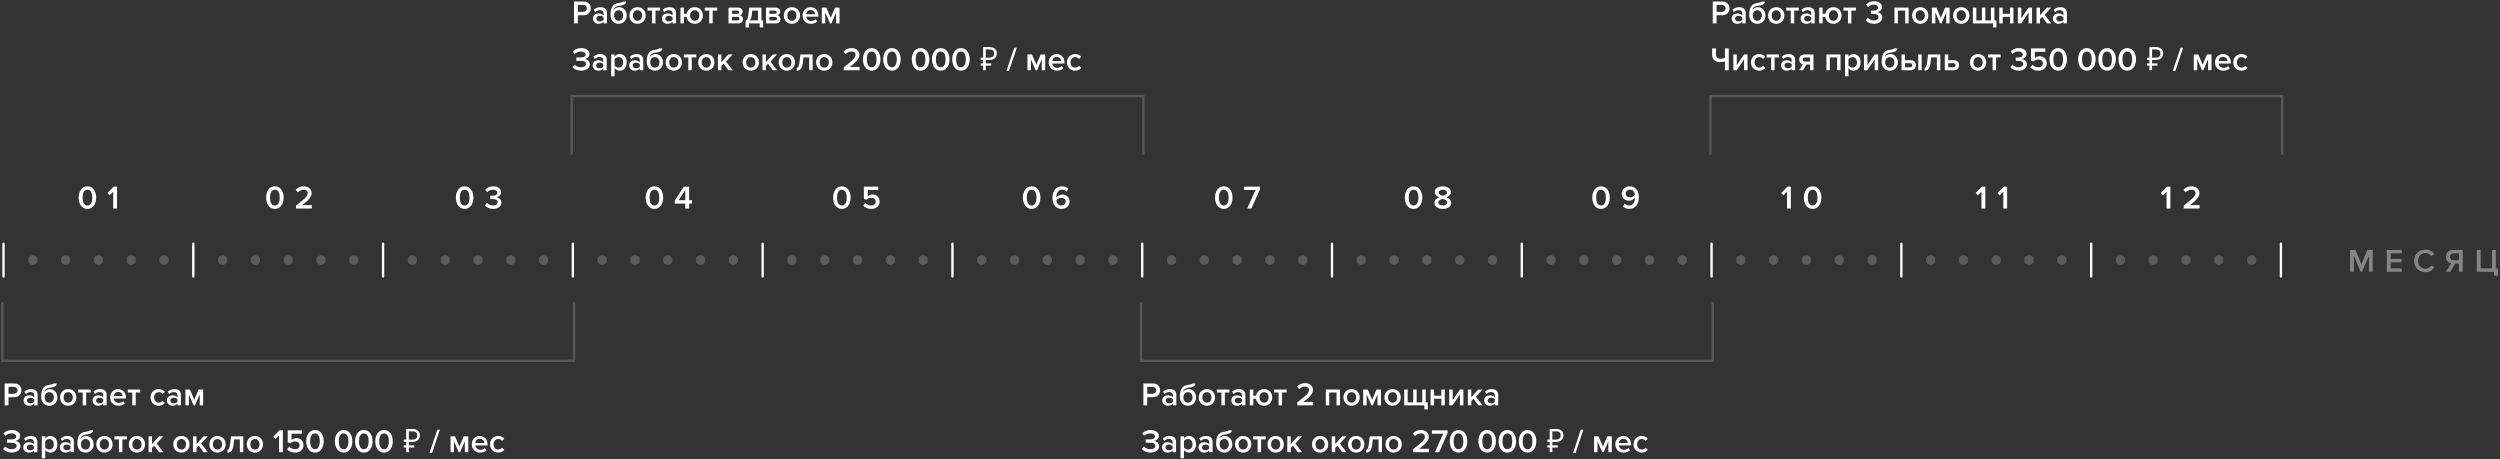 <?xml version="1.0" encoding="UTF-8"?>
<svg width="1067px" height="196px" viewBox="0 0 1067 196" version="1.1" xmlns="http://www.w3.org/2000/svg" xmlns:xlink="http://www.w3.org/1999/xlink">
    <rect x="0" y="0" width="1067" height="196" fill="#333333" stroke="none"/>
    <!-- Generator: Sketch 48.1 (47250) - http://www.bohemiancoding.com/sketch -->
    <title>Group 7</title>
    <desc>Created with Sketch.</desc>
    <defs></defs>
    <g id="Landing-MHT-Warm-Floor" stroke="none" stroke-width="1" fill="none" fill-rule="evenodd">
        <g id="Group-7" transform="translate(1, -4)">
            <path d="M245.632,14 L243.994,14 L243.994,4.662 L248.096,4.662 C250.056,4.662 251.148,6.006 251.148,7.588 C251.148,9.17 250.042,10.514 248.096,10.514 L245.632,10.514 L245.632,14 Z M247.872,9.072 C248.796,9.072 249.468,8.484 249.468,7.588 C249.468,6.692 248.796,6.104 247.872,6.104 L245.632,6.104 L245.632,9.072 L247.872,9.072 Z M258.064,14 L256.594,14 L256.594,13.272 C256.09,13.846 255.306,14.168 254.41,14.168 C253.304,14.168 252.058,13.426 252.058,11.928 C252.058,10.374 253.304,9.73 254.41,9.73 C255.32,9.73 256.104,10.024 256.594,10.598 L256.594,9.59 C256.594,8.806 255.95,8.33 255.012,8.33 C254.256,8.33 253.598,8.61 253.01,9.184 L252.408,8.162 C253.192,7.42 254.172,7.07 255.25,7.07 C256.748,7.07 258.064,7.7 258.064,9.52 L258.064,14 Z M254.984,13.16 C255.628,13.16 256.258,12.922 256.594,12.46 L256.594,11.438 C256.258,10.976 255.628,10.738 254.984,10.738 C254.158,10.738 253.542,11.214 253.542,11.956 C253.542,12.684 254.158,13.16 254.984,13.16 Z M263.02,12.866 C264.28,12.866 264.98,11.816 264.98,10.584 C264.98,9.422 264.28,8.372 263.02,8.372 C261.774,8.372 261.074,9.422 261.074,10.584 C261.074,11.816 261.774,12.866 263.02,12.866 Z M263.02,14.168 C260.836,14.168 259.562,12.502 259.562,10.304 C259.562,7.014 260.696,5.572 262.964,5.292 C264.406,5.082 264.812,4.914 264.812,4.662 L266.254,4.662 C266.254,5.978 264.49,6.328 263.37,6.454 C261.746,6.636 261.046,7.434 260.864,8.26 C261.41,7.518 262.32,7.07 263.3,7.07 C265.218,7.07 266.492,8.722 266.492,10.598 C266.492,12.502 265.218,14.168 263.02,14.168 Z M271.098,14.168 C268.956,14.168 267.626,12.558 267.626,10.612 C267.626,8.68 268.956,7.07 271.098,7.07 C273.268,7.07 274.584,8.68 274.584,10.612 C274.584,12.558 273.268,14.168 271.098,14.168 Z M271.098,12.866 C272.358,12.866 273.058,11.816 273.058,10.612 C273.058,9.422 272.358,8.372 271.098,8.372 C269.852,8.372 269.152,9.422 269.152,10.612 C269.152,11.816 269.852,12.866 271.098,12.866 Z M278.77,14 L277.3,14 L277.3,8.526 L275.368,8.526 L275.368,7.238 L280.716,7.238 L280.716,8.526 L278.77,8.526 L278.77,14 Z M287.52,14 L286.05,14 L286.05,13.272 C285.546,13.846 284.762,14.168 283.866,14.168 C282.76,14.168 281.514,13.426 281.514,11.928 C281.514,10.374 282.76,9.73 283.866,9.73 C284.776,9.73 285.56,10.024 286.05,10.598 L286.05,9.59 C286.05,8.806 285.406,8.33 284.468,8.33 C283.712,8.33 283.054,8.61 282.466,9.184 L281.864,8.162 C282.648,7.42 283.628,7.07 284.706,7.07 C286.204,7.07 287.52,7.7 287.52,9.52 L287.52,14 Z M284.44,13.16 C285.084,13.16 285.714,12.922 286.05,12.46 L286.05,11.438 C285.714,10.976 285.084,10.738 284.44,10.738 C283.614,10.738 282.998,11.214 282.998,11.956 C282.998,12.684 283.614,13.16 284.44,13.16 Z M295.5,14.168 C293.568,14.168 292.308,12.866 292.07,11.186 L290.894,11.186 L290.894,14 L289.424,14 L289.424,7.238 L290.894,7.238 L290.894,9.898 L292.084,9.898 C292.378,8.302 293.624,7.07 295.5,7.07 C297.67,7.07 298.986,8.68 298.986,10.612 C298.986,12.558 297.67,14.168 295.5,14.168 Z M295.5,12.866 C296.76,12.866 297.46,11.816 297.46,10.612 C297.46,9.422 296.76,8.372 295.5,8.372 C294.254,8.372 293.554,9.422 293.554,10.612 C293.554,11.816 294.254,12.866 295.5,12.866 Z M303.172,14 L301.702,14 L301.702,8.526 L299.77,8.526 L299.77,7.238 L305.118,7.238 L305.118,8.526 L303.172,8.526 L303.172,14 Z M314.064,14 L309.92,14 L309.92,7.238 L313.966,7.238 C315.254,7.238 315.968,8.008 315.968,8.974 C315.968,9.786 315.45,10.332 314.834,10.514 C315.562,10.682 316.108,11.368 316.108,12.166 C316.108,13.216 315.38,14 314.064,14 Z M313.756,12.712 C314.274,12.712 314.596,12.432 314.596,11.956 C314.596,11.55 314.302,11.186 313.756,11.186 L311.39,11.186 L311.39,12.712 L313.756,12.712 Z M313.714,9.898 C314.19,9.898 314.47,9.604 314.47,9.226 C314.47,8.806 314.19,8.526 313.714,8.526 L311.39,8.526 L311.39,9.898 L313.714,9.898 Z M317.228,15.722 L317.228,12.782 C317.802,12.642 318.124,12.306 318.348,10.528 L318.754,7.238 L323.976,7.238 L323.976,12.712 L324.718,12.712 L324.718,15.722 L323.248,15.722 L323.248,14 L318.698,14 L318.698,15.722 L317.228,15.722 Z M320.056,8.526 L319.818,10.696 C319.72,11.634 319.398,12.292 318.922,12.712 L322.506,12.712 L322.506,8.526 L320.056,8.526 Z M330.066,14 L325.922,14 L325.922,7.238 L329.968,7.238 C331.256,7.238 331.97,8.008 331.97,8.974 C331.97,9.786 331.452,10.332 330.836,10.514 C331.564,10.682 332.11,11.368 332.11,12.166 C332.11,13.216 331.382,14 330.066,14 Z M329.758,12.712 C330.276,12.712 330.598,12.432 330.598,11.956 C330.598,11.55 330.304,11.186 329.758,11.186 L327.392,11.186 L327.392,12.712 L329.758,12.712 Z M329.716,9.898 C330.192,9.898 330.472,9.604 330.472,9.226 C330.472,8.806 330.192,8.526 329.716,8.526 L327.392,8.526 L327.392,9.898 L329.716,9.898 Z M336.982,14.168 C334.84,14.168 333.51,12.558 333.51,10.612 C333.51,8.68 334.84,7.07 336.982,7.07 C339.152,7.07 340.468,8.68 340.468,10.612 C340.468,12.558 339.152,14.168 336.982,14.168 Z M336.982,12.866 C338.242,12.866 338.942,11.816 338.942,10.612 C338.942,9.422 338.242,8.372 336.982,8.372 C335.736,8.372 335.036,9.422 335.036,10.612 C335.036,11.816 335.736,12.866 336.982,12.866 Z M345.074,14.168 C343.044,14.168 341.532,12.754 341.532,10.612 C341.532,8.652 342.96,7.07 344.962,7.07 C346.992,7.07 348.294,8.624 348.294,10.752 L348.294,11.102 L343.072,11.102 C343.184,12.124 343.954,12.964 345.228,12.964 C345.886,12.964 346.67,12.698 347.146,12.222 L347.818,13.188 C347.146,13.832 346.152,14.168 345.074,14.168 Z M346.866,10.066 C346.838,9.268 346.292,8.274 344.962,8.274 C343.702,8.274 343.128,9.24 343.058,10.066 L346.866,10.066 Z M357.324,14 L355.854,14 L355.854,9.296 L353.838,14 L353.25,14 L351.22,9.296 L351.22,14 L349.75,14 L349.75,7.238 L351.668,7.238 L353.544,11.606 L355.392,7.238 L357.324,7.238 L357.324,14 Z M247.032,34.168 C245.366,34.168 243.966,33.496 243.336,32.656 L244.218,31.578 C244.82,32.278 245.982,32.712 246.976,32.712 C248.306,32.712 249.104,32.152 249.104,31.284 C249.104,30.36 248.278,29.968 246.85,29.968 L244.974,29.968 L244.974,28.526 L246.85,28.526 C248.04,28.526 248.95,28.148 248.95,27.294 C248.95,26.426 248.026,25.978 246.878,25.978 C245.926,25.978 244.974,26.342 244.302,27.014 L243.462,25.992 C244.176,25.152 245.478,24.522 247.032,24.522 C249.048,24.522 250.588,25.474 250.588,27.042 C250.588,28.288 249.524,29.016 248.558,29.184 C249.468,29.268 250.728,30.01 250.728,31.452 C250.728,33.034 249.188,34.168 247.032,34.168 Z M257.938,34 L256.468,34 L256.468,33.272 C255.964,33.846 255.18,34.168 254.284,34.168 C253.178,34.168 251.932,33.426 251.932,31.928 C251.932,30.374 253.178,29.73 254.284,29.73 C255.194,29.73 255.978,30.024 256.468,30.598 L256.468,29.59 C256.468,28.806 255.824,28.33 254.886,28.33 C254.13,28.33 253.472,28.61 252.884,29.184 L252.282,28.162 C253.066,27.42 254.046,27.07 255.124,27.07 C256.622,27.07 257.938,27.7 257.938,29.52 L257.938,34 Z M254.858,33.16 C255.502,33.16 256.132,32.922 256.468,32.46 L256.468,31.438 C256.132,30.976 255.502,30.738 254.858,30.738 C254.032,30.738 253.416,31.214 253.416,31.956 C253.416,32.684 254.032,33.16 254.858,33.16 Z M263.482,34.168 C262.628,34.168 261.858,33.79 261.312,33.062 L261.312,36.576 L259.842,36.576 L259.842,27.238 L261.312,27.238 L261.312,28.162 C261.816,27.49 262.6,27.07 263.482,27.07 C265.232,27.07 266.478,28.386 266.478,30.612 C266.478,32.838 265.232,34.168 263.482,34.168 Z M263.048,32.866 C264.21,32.866 264.952,31.928 264.952,30.612 C264.952,29.31 264.21,28.372 263.048,28.372 C262.362,28.372 261.634,28.778 261.312,29.282 L261.312,31.956 C261.634,32.446 262.362,32.866 263.048,32.866 Z M273.534,34 L272.064,34 L272.064,33.272 C271.56,33.846 270.776,34.168 269.88,34.168 C268.774,34.168 267.528,33.426 267.528,31.928 C267.528,30.374 268.774,29.73 269.88,29.73 C270.79,29.73 271.574,30.024 272.064,30.598 L272.064,29.59 C272.064,28.806 271.42,28.33 270.482,28.33 C269.726,28.33 269.068,28.61 268.48,29.184 L267.878,28.162 C268.662,27.42 269.642,27.07 270.72,27.07 C272.218,27.07 273.534,27.7 273.534,29.52 L273.534,34 Z M270.454,33.16 C271.098,33.16 271.728,32.922 272.064,32.46 L272.064,31.438 C271.728,30.976 271.098,30.738 270.454,30.738 C269.628,30.738 269.012,31.214 269.012,31.956 C269.012,32.684 269.628,33.16 270.454,33.16 Z M278.49,32.866 C279.75,32.866 280.45,31.816 280.45,30.584 C280.45,29.422 279.75,28.372 278.49,28.372 C277.244,28.372 276.544,29.422 276.544,30.584 C276.544,31.816 277.244,32.866 278.49,32.866 Z M278.49,34.168 C276.306,34.168 275.032,32.502 275.032,30.304 C275.032,27.014 276.166,25.572 278.434,25.292 C279.876,25.082 280.282,24.914 280.282,24.662 L281.724,24.662 C281.724,25.978 279.96,26.328 278.84,26.454 C277.216,26.636 276.516,27.434 276.334,28.26 C276.88,27.518 277.79,27.07 278.77,27.07 C280.688,27.07 281.962,28.722 281.962,30.598 C281.962,32.502 280.688,34.168 278.49,34.168 Z M286.568,34.168 C284.426,34.168 283.096,32.558 283.096,30.612 C283.096,28.68 284.426,27.07 286.568,27.07 C288.738,27.07 290.054,28.68 290.054,30.612 C290.054,32.558 288.738,34.168 286.568,34.168 Z M286.568,32.866 C287.828,32.866 288.528,31.816 288.528,30.612 C288.528,29.422 287.828,28.372 286.568,28.372 C285.322,28.372 284.622,29.422 284.622,30.612 C284.622,31.816 285.322,32.866 286.568,32.866 Z M294.24,34 L292.77,34 L292.77,28.526 L290.838,28.526 L290.838,27.238 L296.186,27.238 L296.186,28.526 L294.24,28.526 L294.24,34 Z M300.442,34.168 C298.3,34.168 296.97,32.558 296.97,30.612 C296.97,28.68 298.3,27.07 300.442,27.07 C302.612,27.07 303.928,28.68 303.928,30.612 C303.928,32.558 302.612,34.168 300.442,34.168 Z M300.442,32.866 C301.702,32.866 302.402,31.816 302.402,30.612 C302.402,29.422 301.702,28.372 300.442,28.372 C299.196,28.372 298.496,29.422 298.496,30.612 C298.496,31.816 299.196,32.866 300.442,32.866 Z M311.74,34 L309.892,34 L307.82,31.214 L306.882,32.18 L306.882,34 L305.412,34 L305.412,27.238 L306.882,27.238 L306.882,30.5 L309.864,27.238 L311.684,27.238 L308.87,30.304 L311.74,34 Z M319.426,34.168 C317.284,34.168 315.954,32.558 315.954,30.612 C315.954,28.68 317.284,27.07 319.426,27.07 C321.596,27.07 322.912,28.68 322.912,30.612 C322.912,32.558 321.596,34.168 319.426,34.168 Z M319.426,32.866 C320.686,32.866 321.386,31.816 321.386,30.612 C321.386,29.422 320.686,28.372 319.426,28.372 C318.18,28.372 317.48,29.422 317.48,30.612 C317.48,31.816 318.18,32.866 319.426,32.866 Z M330.724,34 L328.876,34 L326.804,31.214 L325.866,32.18 L325.866,34 L324.396,34 L324.396,27.238 L325.866,27.238 L325.866,30.5 L328.848,27.238 L330.668,27.238 L327.854,30.304 L330.724,34 Z M334.812,34.168 C332.67,34.168 331.34,32.558 331.34,30.612 C331.34,28.68 332.67,27.07 334.812,27.07 C336.982,27.07 338.298,28.68 338.298,30.612 C338.298,32.558 336.982,34.168 334.812,34.168 Z M334.812,32.866 C336.072,32.866 336.772,31.816 336.772,30.612 C336.772,29.422 336.072,28.372 334.812,28.372 C333.566,28.372 332.866,29.422 332.866,30.612 C332.866,31.816 333.566,32.866 334.812,32.866 Z M339.082,34.168 L339.082,32.964 C339.656,32.964 339.978,32.306 340.202,30.528 L340.608,27.238 L345.83,27.238 L345.83,34 L344.36,34 L344.36,28.526 L341.91,28.526 L341.672,30.696 C341.406,33.146 340.566,34.168 339.082,34.168 Z M350.786,34.168 C348.644,34.168 347.314,32.558 347.314,30.612 C347.314,28.68 348.644,27.07 350.786,27.07 C352.956,27.07 354.272,28.68 354.272,30.612 C354.272,32.558 352.956,34.168 350.786,34.168 Z M350.786,32.866 C352.046,32.866 352.746,31.816 352.746,30.612 C352.746,29.422 352.046,28.372 350.786,28.372 C349.54,28.372 348.84,29.422 348.84,30.612 C348.84,31.816 349.54,32.866 350.786,32.866 Z M365.864,34 L359.102,34 L359.102,32.712 C362.728,29.968 364.142,28.75 364.142,27.406 C364.142,26.426 363.302,25.978 362.448,25.978 C361.356,25.978 360.516,26.426 359.928,27.098 L358.976,26.02 C359.802,25.026 361.118,24.522 362.42,24.522 C364.226,24.522 365.808,25.544 365.808,27.406 C365.808,29.128 364.226,30.668 361.72,32.558 L365.864,32.558 L365.864,34 Z M371.044,34.168 C368.426,34.168 367.306,31.69 367.306,29.338 C367.306,26.986 368.426,24.522 371.044,24.522 C373.662,24.522 374.782,26.986 374.782,29.338 C374.782,31.69 373.662,34.168 371.044,34.168 Z M371.044,32.712 C372.57,32.712 373.116,31.116 373.116,29.338 C373.116,27.56 372.57,25.978 371.044,25.978 C369.518,25.978 368.972,27.56 368.972,29.338 C368.972,31.116 369.518,32.712 371.044,32.712 Z M379.668,34.168 C377.05,34.168 375.93,31.69 375.93,29.338 C375.93,26.986 377.05,24.522 379.668,24.522 C382.286,24.522 383.406,26.986 383.406,29.338 C383.406,31.69 382.286,34.168 379.668,34.168 Z M379.668,32.712 C381.194,32.712 381.74,31.116 381.74,29.338 C381.74,27.56 381.194,25.978 379.668,25.978 C378.142,25.978 377.596,27.56 377.596,29.338 C377.596,31.116 378.142,32.712 379.668,32.712 Z M391.89,34.168 C389.272,34.168 388.152,31.69 388.152,29.338 C388.152,26.986 389.272,24.522 391.89,24.522 C394.508,24.522 395.628,26.986 395.628,29.338 C395.628,31.69 394.508,34.168 391.89,34.168 Z M391.89,32.712 C393.416,32.712 393.962,31.116 393.962,29.338 C393.962,27.56 393.416,25.978 391.89,25.978 C390.364,25.978 389.818,27.56 389.818,29.338 C389.818,31.116 390.364,32.712 391.89,32.712 Z M400.514,34.168 C397.896,34.168 396.776,31.69 396.776,29.338 C396.776,26.986 397.896,24.522 400.514,24.522 C403.132,24.522 404.252,26.986 404.252,29.338 C404.252,31.69 403.132,34.168 400.514,34.168 Z M400.514,32.712 C402.04,32.712 402.586,31.116 402.586,29.338 C402.586,27.56 402.04,25.978 400.514,25.978 C398.988,25.978 398.442,27.56 398.442,29.338 C398.442,31.116 398.988,32.712 400.514,32.712 Z M409.138,34.168 C406.52,34.168 405.4,31.69 405.4,29.338 C405.4,26.986 406.52,24.522 409.138,24.522 C411.756,24.522 412.876,26.986 412.876,29.338 C412.876,31.69 411.756,34.168 409.138,34.168 Z M409.138,32.712 C410.664,32.712 411.21,31.116 411.21,29.338 C411.21,27.56 410.664,25.978 409.138,25.978 C407.612,25.978 407.066,27.56 407.066,29.338 C407.066,31.116 407.612,32.712 409.138,32.712 Z M417.574,28.622 L418.585,28.622 L418.585,24.083 L421.188,24.083 C421.672,24.083 422.113,24.138 422.511,24.247 C422.91,24.356 423.251,24.522 423.536,24.745 C423.82,24.968 424.043,25.25 424.205,25.591 C424.366,25.933 424.446,26.341 424.446,26.815 C424.446,27.289 424.361,27.702 424.19,28.053 C424.02,28.404 423.787,28.695 423.493,28.928 C423.199,29.16 422.853,29.333 422.455,29.447 C422.056,29.561 421.625,29.618 421.16,29.618 L419.723,29.618 L419.723,31.055 L422.013,31.055 L422.013,31.994 L419.723,31.994 L419.723,34 L418.585,34 L418.585,31.994 L417.574,31.994 L417.574,31.055 L418.585,31.055 L418.585,29.618 L417.574,29.618 L417.574,28.622 Z M421.188,28.622 C421.843,28.622 422.357,28.473 422.732,28.174 C423.107,27.875 423.294,27.422 423.294,26.815 C423.294,26.208 423.107,25.767 422.732,25.492 C422.357,25.217 421.843,25.079 421.188,25.079 L419.723,25.079 L419.723,28.622 L421.188,28.622 Z M429.649,34.28 L428.557,34.28 L431.875,24.382 L432.967,24.382 L429.649,34.28 Z M445.091,34 L443.621,34 L443.621,29.296 L441.605,34 L441.017,34 L438.987,29.296 L438.987,34 L437.517,34 L437.517,27.238 L439.435,27.238 L441.311,31.606 L443.159,27.238 L445.091,27.238 L445.091,34 Z M450.117,34.168 C448.087,34.168 446.575,32.754 446.575,30.612 C446.575,28.652 448.003,27.07 450.005,27.07 C452.035,27.07 453.337,28.624 453.337,30.752 L453.337,31.102 L448.115,31.102 C448.227,32.124 448.997,32.964 450.271,32.964 C450.929,32.964 451.713,32.698 452.189,32.222 L452.861,33.188 C452.189,33.832 451.195,34.168 450.117,34.168 Z M451.909,30.066 C451.881,29.268 451.335,28.274 450.005,28.274 C448.745,28.274 448.171,29.24 448.101,30.066 L451.909,30.066 Z M457.873,34.168 C455.815,34.168 454.373,32.67 454.373,30.612 C454.373,28.568 455.815,27.07 457.873,27.07 C459.189,27.07 459.987,27.63 460.463,28.274 L459.497,29.17 C459.119,28.638 458.601,28.372 457.943,28.372 C456.711,28.372 455.899,29.296 455.899,30.612 C455.899,31.928 456.711,32.866 457.943,32.866 C458.601,32.866 459.119,32.586 459.497,32.068 L460.463,32.964 C459.987,33.608 459.189,34.168 457.873,34.168 Z" id="Работают-вдвоем-Зара" fill="#FFFFFF"></path>
            <path d="M2.632,177 L0.994,177 L0.994,167.662 L5.096,167.662 C7.056,167.662 8.148,169.006 8.148,170.588 C8.148,172.17 7.042,173.514 5.096,173.514 L2.632,173.514 L2.632,177 Z M4.872,172.072 C5.796,172.072 6.468,171.484 6.468,170.588 C6.468,169.692 5.796,169.104 4.872,169.104 L2.632,169.104 L2.632,172.072 L4.872,172.072 Z M15.064,177 L13.594,177 L13.594,176.272 C13.09,176.846 12.306,177.168 11.41,177.168 C10.304,177.168 9.058,176.426 9.058,174.928 C9.058,173.374 10.304,172.73 11.41,172.73 C12.32,172.73 13.104,173.024 13.594,173.598 L13.594,172.59 C13.594,171.806 12.95,171.33 12.012,171.33 C11.256,171.33 10.598,171.61 10.01,172.184 L9.408,171.162 C10.192,170.42 11.172,170.07 12.25,170.07 C13.748,170.07 15.064,170.7 15.064,172.52 L15.064,177 Z M11.984,176.16 C12.628,176.16 13.258,175.922 13.594,175.46 L13.594,174.438 C13.258,173.976 12.628,173.738 11.984,173.738 C11.158,173.738 10.542,174.214 10.542,174.956 C10.542,175.684 11.158,176.16 11.984,176.16 Z M20.02,175.866 C21.28,175.866 21.98,174.816 21.98,173.584 C21.98,172.422 21.28,171.372 20.02,171.372 C18.774,171.372 18.074,172.422 18.074,173.584 C18.074,174.816 18.774,175.866 20.02,175.866 Z M20.02,177.168 C17.836,177.168 16.562,175.502 16.562,173.304 C16.562,170.014 17.696,168.572 19.964,168.292 C21.406,168.082 21.812,167.914 21.812,167.662 L23.254,167.662 C23.254,168.978 21.49,169.328 20.37,169.454 C18.746,169.636 18.046,170.434 17.864,171.26 C18.41,170.518 19.32,170.07 20.3,170.07 C22.218,170.07 23.492,171.722 23.492,173.598 C23.492,175.502 22.218,177.168 20.02,177.168 Z M28.098,177.168 C25.956,177.168 24.626,175.558 24.626,173.612 C24.626,171.68 25.956,170.07 28.098,170.07 C30.268,170.07 31.584,171.68 31.584,173.612 C31.584,175.558 30.268,177.168 28.098,177.168 Z M28.098,175.866 C29.358,175.866 30.058,174.816 30.058,173.612 C30.058,172.422 29.358,171.372 28.098,171.372 C26.852,171.372 26.152,172.422 26.152,173.612 C26.152,174.816 26.852,175.866 28.098,175.866 Z M35.77,177 L34.3,177 L34.3,171.526 L32.368,171.526 L32.368,170.238 L37.716,170.238 L37.716,171.526 L35.77,171.526 L35.77,177 Z M44.52,177 L43.05,177 L43.05,176.272 C42.546,176.846 41.762,177.168 40.866,177.168 C39.76,177.168 38.514,176.426 38.514,174.928 C38.514,173.374 39.76,172.73 40.866,172.73 C41.776,172.73 42.56,173.024 43.05,173.598 L43.05,172.59 C43.05,171.806 42.406,171.33 41.468,171.33 C40.712,171.33 40.054,171.61 39.466,172.184 L38.864,171.162 C39.648,170.42 40.628,170.07 41.706,170.07 C43.204,170.07 44.52,170.7 44.52,172.52 L44.52,177 Z M41.44,176.16 C42.084,176.16 42.714,175.922 43.05,175.46 L43.05,174.438 C42.714,173.976 42.084,173.738 41.44,173.738 C40.614,173.738 39.998,174.214 39.998,174.956 C39.998,175.684 40.614,176.16 41.44,176.16 Z M49.546,177.168 C47.516,177.168 46.004,175.754 46.004,173.612 C46.004,171.652 47.432,170.07 49.434,170.07 C51.464,170.07 52.766,171.624 52.766,173.752 L52.766,174.102 L47.544,174.102 C47.656,175.124 48.426,175.964 49.7,175.964 C50.358,175.964 51.142,175.698 51.618,175.222 L52.29,176.188 C51.618,176.832 50.624,177.168 49.546,177.168 Z M51.338,173.066 C51.31,172.268 50.764,171.274 49.434,171.274 C48.174,171.274 47.6,172.24 47.53,173.066 L51.338,173.066 Z M56.924,177 L55.454,177 L55.454,171.526 L53.522,171.526 L53.522,170.238 L58.87,170.238 L58.87,171.526 L56.924,171.526 L56.924,177 Z M66.752,177.168 C64.694,177.168 63.252,175.67 63.252,173.612 C63.252,171.568 64.694,170.07 66.752,170.07 C68.068,170.07 68.866,170.63 69.342,171.274 L68.376,172.17 C67.998,171.638 67.48,171.372 66.822,171.372 C65.59,171.372 64.778,172.296 64.778,173.612 C64.778,174.928 65.59,175.866 66.822,175.866 C67.48,175.866 67.998,175.586 68.376,175.068 L69.342,175.964 C68.866,176.608 68.068,177.168 66.752,177.168 Z M76.23,177 L74.76,177 L74.76,176.272 C74.256,176.846 73.472,177.168 72.576,177.168 C71.47,177.168 70.224,176.426 70.224,174.928 C70.224,173.374 71.47,172.73 72.576,172.73 C73.486,172.73 74.27,173.024 74.76,173.598 L74.76,172.59 C74.76,171.806 74.116,171.33 73.178,171.33 C72.422,171.33 71.764,171.61 71.176,172.184 L70.574,171.162 C71.358,170.42 72.338,170.07 73.416,170.07 C74.914,170.07 76.23,170.7 76.23,172.52 L76.23,177 Z M73.15,176.16 C73.794,176.16 74.424,175.922 74.76,175.46 L74.76,174.438 C74.424,173.976 73.794,173.738 73.15,173.738 C72.324,173.738 71.708,174.214 71.708,174.956 C71.708,175.684 72.324,176.16 73.15,176.16 Z M85.708,177 L84.238,177 L84.238,172.296 L82.222,177 L81.634,177 L79.604,172.296 L79.604,177 L78.134,177 L78.134,170.238 L80.052,170.238 L81.928,174.606 L83.776,170.238 L85.708,170.238 L85.708,177 Z M4.032,197.168 C2.366,197.168 0.966,196.496 0.336,195.656 L1.218,194.578 C1.82,195.278 2.982,195.712 3.976,195.712 C5.306,195.712 6.104,195.152 6.104,194.284 C6.104,193.36 5.278,192.968 3.85,192.968 L1.974,192.968 L1.974,191.526 L3.85,191.526 C5.04,191.526 5.95,191.148 5.95,190.294 C5.95,189.426 5.026,188.978 3.878,188.978 C2.926,188.978 1.974,189.342 1.302,190.014 L0.462,188.992 C1.176,188.152 2.478,187.522 4.032,187.522 C6.048,187.522 7.588,188.474 7.588,190.042 C7.588,191.288 6.524,192.016 5.558,192.184 C6.468,192.268 7.728,193.01 7.728,194.452 C7.728,196.034 6.188,197.168 4.032,197.168 Z M14.938,197 L13.468,197 L13.468,196.272 C12.964,196.846 12.18,197.168 11.284,197.168 C10.178,197.168 8.932,196.426 8.932,194.928 C8.932,193.374 10.178,192.73 11.284,192.73 C12.194,192.73 12.978,193.024 13.468,193.598 L13.468,192.59 C13.468,191.806 12.824,191.33 11.886,191.33 C11.13,191.33 10.472,191.61 9.884,192.184 L9.282,191.162 C10.066,190.42 11.046,190.07 12.124,190.07 C13.622,190.07 14.938,190.7 14.938,192.52 L14.938,197 Z M11.858,196.16 C12.502,196.16 13.132,195.922 13.468,195.46 L13.468,194.438 C13.132,193.976 12.502,193.738 11.858,193.738 C11.032,193.738 10.416,194.214 10.416,194.956 C10.416,195.684 11.032,196.16 11.858,196.16 Z M20.482,197.168 C19.628,197.168 18.858,196.79 18.312,196.062 L18.312,199.576 L16.842,199.576 L16.842,190.238 L18.312,190.238 L18.312,191.162 C18.816,190.49 19.6,190.07 20.482,190.07 C22.232,190.07 23.478,191.386 23.478,193.612 C23.478,195.838 22.232,197.168 20.482,197.168 Z M20.048,195.866 C21.21,195.866 21.952,194.928 21.952,193.612 C21.952,192.31 21.21,191.372 20.048,191.372 C19.362,191.372 18.634,191.778 18.312,192.282 L18.312,194.956 C18.634,195.446 19.362,195.866 20.048,195.866 Z M30.534,197 L29.064,197 L29.064,196.272 C28.56,196.846 27.776,197.168 26.88,197.168 C25.774,197.168 24.528,196.426 24.528,194.928 C24.528,193.374 25.774,192.73 26.88,192.73 C27.79,192.73 28.574,193.024 29.064,193.598 L29.064,192.59 C29.064,191.806 28.42,191.33 27.482,191.33 C26.726,191.33 26.068,191.61 25.48,192.184 L24.878,191.162 C25.662,190.42 26.642,190.07 27.72,190.07 C29.218,190.07 30.534,190.7 30.534,192.52 L30.534,197 Z M27.454,196.16 C28.098,196.16 28.728,195.922 29.064,195.46 L29.064,194.438 C28.728,193.976 28.098,193.738 27.454,193.738 C26.628,193.738 26.012,194.214 26.012,194.956 C26.012,195.684 26.628,196.16 27.454,196.16 Z M35.49,195.866 C36.75,195.866 37.45,194.816 37.45,193.584 C37.45,192.422 36.75,191.372 35.49,191.372 C34.244,191.372 33.544,192.422 33.544,193.584 C33.544,194.816 34.244,195.866 35.49,195.866 Z M35.49,197.168 C33.306,197.168 32.032,195.502 32.032,193.304 C32.032,190.014 33.166,188.572 35.434,188.292 C36.876,188.082 37.282,187.914 37.282,187.662 L38.724,187.662 C38.724,188.978 36.96,189.328 35.84,189.454 C34.216,189.636 33.516,190.434 33.334,191.26 C33.88,190.518 34.79,190.07 35.77,190.07 C37.688,190.07 38.962,191.722 38.962,193.598 C38.962,195.502 37.688,197.168 35.49,197.168 Z M43.568,197.168 C41.426,197.168 40.096,195.558 40.096,193.612 C40.096,191.68 41.426,190.07 43.568,190.07 C45.738,190.07 47.054,191.68 47.054,193.612 C47.054,195.558 45.738,197.168 43.568,197.168 Z M43.568,195.866 C44.828,195.866 45.528,194.816 45.528,193.612 C45.528,192.422 44.828,191.372 43.568,191.372 C42.322,191.372 41.622,192.422 41.622,193.612 C41.622,194.816 42.322,195.866 43.568,195.866 Z M51.24,197 L49.77,197 L49.77,191.526 L47.838,191.526 L47.838,190.238 L53.186,190.238 L53.186,191.526 L51.24,191.526 L51.24,197 Z M57.442,197.168 C55.3,197.168 53.97,195.558 53.97,193.612 C53.97,191.68 55.3,190.07 57.442,190.07 C59.612,190.07 60.928,191.68 60.928,193.612 C60.928,195.558 59.612,197.168 57.442,197.168 Z M57.442,195.866 C58.702,195.866 59.402,194.816 59.402,193.612 C59.402,192.422 58.702,191.372 57.442,191.372 C56.196,191.372 55.496,192.422 55.496,193.612 C55.496,194.816 56.196,195.866 57.442,195.866 Z M68.74,197 L66.892,197 L64.82,194.214 L63.882,195.18 L63.882,197 L62.412,197 L62.412,190.238 L63.882,190.238 L63.882,193.5 L66.864,190.238 L68.684,190.238 L65.87,193.304 L68.74,197 Z M76.426,197.168 C74.284,197.168 72.954,195.558 72.954,193.612 C72.954,191.68 74.284,190.07 76.426,190.07 C78.596,190.07 79.912,191.68 79.912,193.612 C79.912,195.558 78.596,197.168 76.426,197.168 Z M76.426,195.866 C77.686,195.866 78.386,194.816 78.386,193.612 C78.386,192.422 77.686,191.372 76.426,191.372 C75.18,191.372 74.48,192.422 74.48,193.612 C74.48,194.816 75.18,195.866 76.426,195.866 Z M87.724,197 L85.876,197 L83.804,194.214 L82.866,195.18 L82.866,197 L81.396,197 L81.396,190.238 L82.866,190.238 L82.866,193.5 L85.848,190.238 L87.668,190.238 L84.854,193.304 L87.724,197 Z M91.812,197.168 C89.67,197.168 88.34,195.558 88.34,193.612 C88.34,191.68 89.67,190.07 91.812,190.07 C93.982,190.07 95.298,191.68 95.298,193.612 C95.298,195.558 93.982,197.168 91.812,197.168 Z M91.812,195.866 C93.072,195.866 93.772,194.816 93.772,193.612 C93.772,192.422 93.072,191.372 91.812,191.372 C90.566,191.372 89.866,192.422 89.866,193.612 C89.866,194.816 90.566,195.866 91.812,195.866 Z M96.082,197.168 L96.082,195.964 C96.656,195.964 96.978,195.306 97.202,193.528 L97.608,190.238 L102.83,190.238 L102.83,197 L101.36,197 L101.36,191.526 L98.91,191.526 L98.672,193.696 C98.406,196.146 97.566,197.168 96.082,197.168 Z M107.786,197.168 C105.644,197.168 104.314,195.558 104.314,193.612 C104.314,191.68 105.644,190.07 107.786,190.07 C109.956,190.07 111.272,191.68 111.272,193.612 C111.272,195.558 109.956,197.168 107.786,197.168 Z M107.786,195.866 C109.046,195.866 109.746,194.816 109.746,193.612 C109.746,192.422 109.046,191.372 107.786,191.372 C106.54,191.372 105.84,192.422 105.84,193.612 C105.84,194.816 106.54,195.866 107.786,195.866 Z M119.728,197 L118.09,197 L118.09,189.79 L116.564,191.372 L115.612,190.378 L118.3,187.662 L119.728,187.662 L119.728,197 Z M124.978,197.168 C123.368,197.168 122.262,196.622 121.506,195.726 L122.444,194.606 C123.074,195.32 123.914,195.712 124.964,195.712 C126.14,195.712 126.882,194.984 126.882,194.074 C126.882,193.066 126.154,192.408 125.006,192.408 C124.208,192.408 123.55,192.66 122.962,193.22 L121.8,192.884 L121.8,187.662 L127.918,187.662 L127.918,189.104 L123.438,189.104 L123.438,191.806 C123.886,191.358 124.656,190.994 125.552,190.994 C127.12,190.994 128.534,192.1 128.534,194.004 C128.534,195.95 127.064,197.168 124.978,197.168 Z M133.434,197.168 C130.816,197.168 129.696,194.69 129.696,192.338 C129.696,189.986 130.816,187.522 133.434,187.522 C136.052,187.522 137.172,189.986 137.172,192.338 C137.172,194.69 136.052,197.168 133.434,197.168 Z M133.434,195.712 C134.96,195.712 135.506,194.116 135.506,192.338 C135.506,190.56 134.96,188.978 133.434,188.978 C131.908,188.978 131.362,190.56 131.362,192.338 C131.362,194.116 131.908,195.712 133.434,195.712 Z M145.656,197.168 C143.038,197.168 141.918,194.69 141.918,192.338 C141.918,189.986 143.038,187.522 145.656,187.522 C148.274,187.522 149.394,189.986 149.394,192.338 C149.394,194.69 148.274,197.168 145.656,197.168 Z M145.656,195.712 C147.182,195.712 147.728,194.116 147.728,192.338 C147.728,190.56 147.182,188.978 145.656,188.978 C144.13,188.978 143.584,190.56 143.584,192.338 C143.584,194.116 144.13,195.712 145.656,195.712 Z M154.28,197.168 C151.662,197.168 150.542,194.69 150.542,192.338 C150.542,189.986 151.662,187.522 154.28,187.522 C156.898,187.522 158.018,189.986 158.018,192.338 C158.018,194.69 156.898,197.168 154.28,197.168 Z M154.28,195.712 C155.806,195.712 156.352,194.116 156.352,192.338 C156.352,190.56 155.806,188.978 154.28,188.978 C152.754,188.978 152.208,190.56 152.208,192.338 C152.208,194.116 152.754,195.712 154.28,195.712 Z M162.904,197.168 C160.286,197.168 159.166,194.69 159.166,192.338 C159.166,189.986 160.286,187.522 162.904,187.522 C165.522,187.522 166.642,189.986 166.642,192.338 C166.642,194.69 165.522,197.168 162.904,197.168 Z M162.904,195.712 C164.43,195.712 164.976,194.116 164.976,192.338 C164.976,190.56 164.43,188.978 162.904,188.978 C161.378,188.978 160.832,190.56 160.832,192.338 C160.832,194.116 161.378,195.712 162.904,195.712 Z M171.34,191.622 L172.351,191.622 L172.351,187.083 L174.954,187.083 C175.438,187.083 175.879,187.138 176.277,187.247 C176.676,187.356 177.017,187.522 177.302,187.745 C177.586,187.968 177.809,188.25 177.971,188.591 C178.132,188.933 178.212,189.341 178.212,189.815 C178.212,190.289 178.127,190.702 177.956,191.053 C177.786,191.404 177.553,191.695 177.259,191.928 C176.965,192.16 176.619,192.333 176.221,192.447 C175.822,192.561 175.391,192.618 174.926,192.618 L173.489,192.618 L173.489,194.055 L175.779,194.055 L175.779,194.994 L173.489,194.994 L173.489,197 L172.351,197 L172.351,194.994 L171.34,194.994 L171.34,194.055 L172.351,194.055 L172.351,192.618 L171.34,192.618 L171.34,191.622 Z M174.954,191.622 C175.609,191.622 176.123,191.473 176.498,191.174 C176.873,190.875 177.06,190.422 177.06,189.815 C177.06,189.208 176.873,188.767 176.498,188.492 C176.123,188.217 175.609,188.079 174.954,188.079 L173.489,188.079 L173.489,191.622 L174.954,191.622 Z M183.415,197.28 L182.323,197.28 L185.641,187.382 L186.733,187.382 L183.415,197.28 Z M198.857,197 L197.387,197 L197.387,192.296 L195.371,197 L194.783,197 L192.753,192.296 L192.753,197 L191.283,197 L191.283,190.238 L193.201,190.238 L195.077,194.606 L196.925,190.238 L198.857,190.238 L198.857,197 Z M203.883,197.168 C201.853,197.168 200.341,195.754 200.341,193.612 C200.341,191.652 201.769,190.07 203.771,190.07 C205.801,190.07 207.103,191.624 207.103,193.752 L207.103,194.102 L201.881,194.102 C201.993,195.124 202.763,195.964 204.037,195.964 C204.695,195.964 205.479,195.698 205.955,195.222 L206.627,196.188 C205.955,196.832 204.961,197.168 203.883,197.168 Z M205.675,193.066 C205.647,192.268 205.101,191.274 203.771,191.274 C202.511,191.274 201.937,192.24 201.867,193.066 L205.675,193.066 Z M211.639,197.168 C209.581,197.168 208.139,195.67 208.139,193.612 C208.139,191.568 209.581,190.07 211.639,190.07 C212.955,190.07 213.753,190.63 214.229,191.274 L213.263,192.17 C212.885,191.638 212.367,191.372 211.709,191.372 C210.477,191.372 209.665,192.296 209.665,193.612 C209.665,194.928 210.477,195.866 211.709,195.866 C212.367,195.866 212.885,195.586 213.263,195.068 L214.229,195.964 C213.753,196.608 212.955,197.168 211.639,197.168 Z" id="Работает-сам-Заработ" fill="#FFFFFF"></path>
            <g id="Group-5" transform="translate(0, 80)" fill="#FFFFFF">
                <path d="M36.312,13.168 C33.694,13.168 32.574,10.69 32.574,8.338 C32.574,5.986 33.694,3.522 36.312,3.522 C38.93,3.522 40.05,5.986 40.05,8.338 C40.05,10.69 38.93,13.168 36.312,13.168 Z M36.312,11.712 C37.838,11.712 38.384,10.116 38.384,8.338 C38.384,6.56 37.838,4.978 36.312,4.978 C34.786,4.978 34.24,6.56 34.24,8.338 C34.24,10.116 34.786,11.712 36.312,11.712 Z M48.95,13 L47.312,13 L47.312,5.79 L45.786,7.372 L44.834,6.378 L47.522,3.662 L48.95,3.662 L48.95,13 Z" id="01"></path>
                <path d="M116.312,13.168 C113.694,13.168 112.574,10.69 112.574,8.338 C112.574,5.986 113.694,3.522 116.312,3.522 C118.93,3.522 120.05,5.986 120.05,8.338 C120.05,10.69 118.93,13.168 116.312,13.168 Z M116.312,11.712 C117.838,11.712 118.384,10.116 118.384,8.338 C118.384,6.56 117.838,4.978 116.312,4.978 C114.786,4.978 114.24,6.56 114.24,8.338 C114.24,10.116 114.786,11.712 116.312,11.712 Z M132.086,13 L125.324,13 L125.324,11.712 C128.95,8.968 130.364,7.75 130.364,6.406 C130.364,5.426 129.524,4.978 128.67,4.978 C127.578,4.978 126.738,5.426 126.15,6.098 L125.198,5.02 C126.024,4.026 127.34,3.522 128.642,3.522 C130.448,3.522 132.03,4.544 132.03,6.406 C132.03,8.128 130.448,9.668 127.942,11.558 L132.086,11.558 L132.086,13 Z" id="02"></path>
                <path d="M197.312,13.168 C194.694,13.168 193.574,10.69 193.574,8.338 C193.574,5.986 194.694,3.522 197.312,3.522 C199.93,3.522 201.05,5.986 201.05,8.338 C201.05,10.69 199.93,13.168 197.312,13.168 Z M197.312,11.712 C198.838,11.712 199.384,10.116 199.384,8.338 C199.384,6.56 198.838,4.978 197.312,4.978 C195.786,4.978 195.24,6.56 195.24,8.338 C195.24,10.116 195.786,11.712 197.312,11.712 Z M209.488,13.168 C207.822,13.168 206.59,12.496 205.96,11.656 L206.842,10.578 C207.444,11.278 208.438,11.712 209.432,11.712 C210.664,11.712 211.378,11.152 211.378,10.284 C211.378,9.36 210.636,8.968 209.306,8.968 C208.914,8.968 208.368,8.968 208.228,8.982 L208.228,7.512 C208.396,7.526 208.942,7.526 209.306,7.526 C210.398,7.526 211.224,7.148 211.224,6.294 C211.224,5.426 210.384,4.978 209.334,4.978 C208.382,4.978 207.598,5.342 206.926,6.014 L206.086,4.992 C206.8,4.152 207.934,3.522 209.488,3.522 C211.504,3.522 212.862,4.474 212.862,6.042 C212.862,7.288 211.798,8.016 210.832,8.184 C211.742,8.268 213.002,9.01 213.002,10.452 C213.002,12.034 211.644,13.168 209.488,13.168 Z" id="03"></path>
                <path d="M278.312,13.168 C275.694,13.168 274.574,10.69 274.574,8.338 C274.574,5.986 275.694,3.522 278.312,3.522 C280.93,3.522 282.05,5.986 282.05,8.338 C282.05,10.69 280.93,13.168 278.312,13.168 Z M278.312,11.712 C279.838,11.712 280.384,10.116 280.384,8.338 C280.384,6.56 279.838,4.978 278.312,4.978 C276.786,4.978 276.24,6.56 276.24,8.338 C276.24,10.116 276.786,11.712 278.312,11.712 Z M293.106,13 L291.468,13 L291.468,10.886 L287.016,10.886 L287.016,9.57 L290.852,3.662 L293.106,3.662 L293.106,9.444 L294.352,9.444 L294.352,10.886 L293.106,10.886 L293.106,13 Z M291.468,9.444 L291.468,5.132 L288.626,9.444 L291.468,9.444 Z" id="04"></path>
                <path d="M358.312,13.168 C355.694,13.168 354.574,10.69 354.574,8.338 C354.574,5.986 355.694,3.522 358.312,3.522 C360.93,3.522 362.05,5.986 362.05,8.338 C362.05,10.69 360.93,13.168 358.312,13.168 Z M358.312,11.712 C359.838,11.712 360.384,10.116 360.384,8.338 C360.384,6.56 359.838,4.978 358.312,4.978 C356.786,4.978 356.24,6.56 356.24,8.338 C356.24,10.116 356.786,11.712 358.312,11.712 Z M370.88,13.168 C369.27,13.168 368.164,12.622 367.408,11.726 L368.346,10.606 C368.976,11.32 369.816,11.712 370.866,11.712 C372.042,11.712 372.784,10.984 372.784,10.074 C372.784,9.066 372.056,8.408 370.908,8.408 C370.11,8.408 369.452,8.66 368.864,9.22 L367.702,8.884 L367.702,3.662 L373.82,3.662 L373.82,5.104 L369.34,5.104 L369.34,7.806 C369.788,7.358 370.558,6.994 371.454,6.994 C373.022,6.994 374.436,8.1 374.436,10.004 C374.436,11.95 372.966,13.168 370.88,13.168 Z" id="05"></path>
                <path d="M439.312,13.168 C436.694,13.168 435.574,10.69 435.574,8.338 C435.574,5.986 436.694,3.522 439.312,3.522 C441.93,3.522 443.05,5.986 443.05,8.338 C443.05,10.69 441.93,13.168 439.312,13.168 Z M439.312,11.712 C440.838,11.712 441.384,10.116 441.384,8.338 C441.384,6.56 440.838,4.978 439.312,4.978 C437.786,4.978 437.24,6.56 437.24,8.338 C437.24,10.116 437.786,11.712 439.312,11.712 Z M452.048,13.168 C449.304,13.168 448.198,10.942 448.198,8.352 C448.198,5.65 449.612,3.522 452.314,3.522 C453.476,3.522 454.372,3.942 455.002,4.558 L454.232,5.804 C453.742,5.286 453.21,4.978 452.314,4.978 C450.76,4.978 449.85,6.42 449.85,8.058 C449.85,8.156 449.85,8.24 449.864,8.324 C450.284,7.694 451.264,7.022 452.37,7.022 C454.05,7.022 455.492,8.044 455.492,10.032 C455.492,11.768 454.134,13.168 452.048,13.168 Z M451.964,11.712 C453.196,11.712 453.84,10.844 453.84,10.088 C453.84,8.94 452.944,8.422 451.922,8.422 C451.124,8.422 450.354,8.856 449.878,9.528 C449.976,10.536 450.522,11.712 451.964,11.712 Z" id="06"></path>
                <path d="M521.312,13.168 C518.694,13.168 517.574,10.69 517.574,8.338 C517.574,5.986 518.694,3.522 521.312,3.522 C523.93,3.522 525.05,5.986 525.05,8.338 C525.05,10.69 523.93,13.168 521.312,13.168 Z M521.312,11.712 C522.838,11.712 523.384,10.116 523.384,8.338 C523.384,6.56 522.838,4.978 521.312,4.978 C519.786,4.978 519.24,6.56 519.24,8.338 C519.24,10.116 519.786,11.712 521.312,11.712 Z M533.11,13 L531.318,13 L534.846,5.104 L530.002,5.104 L530.002,3.662 L536.736,3.662 L536.736,4.796 L533.11,13 Z" id="07"></path>
                <path d="M602.312,13.168 C599.694,13.168 598.574,10.69 598.574,8.338 C598.574,5.986 599.694,3.522 602.312,3.522 C604.93,3.522 606.05,5.986 606.05,8.338 C606.05,10.69 604.93,13.168 602.312,13.168 Z M602.312,11.712 C603.838,11.712 604.384,10.116 604.384,8.338 C604.384,6.56 603.838,4.978 602.312,4.978 C600.786,4.978 600.24,6.56 600.24,8.338 C600.24,10.116 600.786,11.712 602.312,11.712 Z M614.796,13.168 C612.878,13.168 611.212,12.286 611.212,10.606 C611.212,9.416 612.178,8.562 613.312,8.184 C612.262,7.848 611.366,7.162 611.366,5.972 C611.366,4.25 613.13,3.522 614.796,3.522 C616.434,3.522 618.226,4.25 618.226,5.972 C618.226,7.162 617.316,7.848 616.266,8.184 C617.4,8.562 618.366,9.416 618.366,10.606 C618.366,12.272 616.7,13.168 614.796,13.168 Z M614.796,7.54 C615.37,7.442 616.56,7.106 616.56,6.224 C616.56,5.44 615.79,4.978 614.796,4.978 C613.774,4.978 613.018,5.44 613.018,6.224 C613.018,7.106 614.222,7.442 614.796,7.54 Z M614.796,11.712 C615.832,11.712 616.714,11.208 616.714,10.396 C616.714,9.43 615.37,8.996 614.796,8.926 C614.208,8.996 612.864,9.43 612.864,10.396 C612.864,11.208 613.732,11.712 614.796,11.712 Z" id="08"></path>
                <path d="M682.312,13.168 C679.694,13.168 678.574,10.69 678.574,8.338 C678.574,5.986 679.694,3.522 682.312,3.522 C684.93,3.522 686.05,5.986 686.05,8.338 C686.05,10.69 684.93,13.168 682.312,13.168 Z M682.312,11.712 C683.838,11.712 684.384,10.116 684.384,8.338 C684.384,6.56 683.838,4.978 682.312,4.978 C680.786,4.978 680.24,6.56 680.24,8.338 C680.24,10.116 680.786,11.712 682.312,11.712 Z M694.334,13.154 C693.186,13.154 692.29,12.748 691.66,12.118 L692.416,10.886 C692.906,11.39 693.452,11.698 694.334,11.698 C696.028,11.698 696.798,10.158 696.798,8.632 L696.798,8.352 C696.364,8.982 695.384,9.668 694.292,9.668 C692.612,9.668 691.156,8.632 691.156,6.644 C691.156,4.922 692.514,3.508 694.6,3.508 C697.344,3.508 698.45,5.734 698.45,8.338 C698.45,11.026 697.036,13.154 694.334,13.154 Z M694.726,8.254 C695.524,8.254 696.308,7.834 696.77,7.162 C696.686,6.154 696.126,4.964 694.684,4.964 C693.466,4.964 692.822,5.846 692.822,6.588 C692.822,7.736 693.718,8.254 694.726,8.254 Z" id="09"></path>
                <path d="M763.326,13 L761.688,13 L761.688,5.79 L760.162,7.372 L759.21,6.378 L761.898,3.662 L763.326,3.662 L763.326,13 Z M772.632,13.168 C770.014,13.168 768.894,10.69 768.894,8.338 C768.894,5.986 770.014,3.522 772.632,3.522 C775.25,3.522 776.37,5.986 776.37,8.338 C776.37,10.69 775.25,13.168 772.632,13.168 Z M772.632,11.712 C774.158,11.712 774.704,10.116 774.704,8.338 C774.704,6.56 774.158,4.978 772.632,4.978 C771.106,4.978 770.56,6.56 770.56,8.338 C770.56,10.116 771.106,11.712 772.632,11.712 Z" id="10"></path>
                <path d="M846.326,13 L844.688,13 L844.688,5.79 L843.162,7.372 L842.21,6.378 L844.898,3.662 L846.326,3.662 L846.326,13 Z M855.646,13 L854.008,13 L854.008,5.79 L852.482,7.372 L851.53,6.378 L854.218,3.662 L855.646,3.662 L855.646,13 Z" id="11"></path>
                <path d="M925.326,13 L923.688,13 L923.688,5.79 L922.162,7.372 L921.21,6.378 L923.898,3.662 L925.326,3.662 L925.326,13 Z M937.782,13 L931.02,13 L931.02,11.712 C934.646,8.968 936.06,7.75 936.06,6.406 C936.06,5.426 935.22,4.978 934.366,4.978 C933.274,4.978 932.434,5.426 931.846,6.098 L930.894,5.02 C931.72,4.026 933.036,3.522 934.338,3.522 C936.144,3.522 937.726,4.544 937.726,6.406 C937.726,8.128 936.144,9.668 933.638,11.558 L937.782,11.558 L937.782,13 Z" id="12"></path>
                <path d="M1011.696,40 L1010.058,40 L1010.058,33.07 L1007.188,40 L1006.488,40 L1003.632,33.07 L1003.632,40 L1001.994,40 L1001.994,30.662 L1004.304,30.662 L1006.838,36.808 L1009.386,30.662 L1011.696,30.662 L1011.696,40 Z M1024.082,40 L1017.684,40 L1017.684,30.662 L1024.082,30.662 L1024.082,32.104 L1019.322,32.104 L1019.322,34.526 L1023.984,34.526 L1023.984,35.968 L1019.322,35.968 L1019.322,38.558 L1024.082,38.558 L1024.082,40 Z M1034.242,40.168 C1031.484,40.168 1029.342,38.208 1029.342,35.338 C1029.342,32.468 1031.484,30.508 1034.242,30.508 C1036.132,30.508 1037.294,31.488 1037.994,32.608 L1036.594,33.322 C1036.146,32.552 1035.25,31.964 1034.242,31.964 C1032.394,31.964 1031.022,33.378 1031.022,35.338 C1031.022,37.298 1032.394,38.712 1034.242,38.712 C1035.25,38.712 1036.146,38.138 1036.594,37.354 L1037.994,38.068 C1037.28,39.188 1036.132,40.168 1034.242,40.168 Z M1044.78,40 L1042.89,40 L1045.172,36.332 C1044.052,36.15 1042.96,35.254 1042.96,33.588 C1042.96,31.866 1044.164,30.662 1046.012,30.662 L1050.114,30.662 L1050.114,40 L1048.476,40 L1048.476,36.514 L1046.852,36.514 L1044.78,40 Z M1046.236,35.072 L1048.476,35.072 L1048.476,32.104 L1046.236,32.104 C1045.312,32.104 1044.64,32.692 1044.64,33.588 C1044.64,34.484 1045.312,35.072 1046.236,35.072 Z M1063.466,41.722 L1063.466,40 L1056.102,40 L1056.102,30.662 L1057.74,30.662 L1057.74,38.558 L1062.598,38.558 L1062.598,30.662 L1064.236,30.662 L1064.236,38.558 L1065.104,38.558 L1065.104,41.722 L1063.466,41.722 Z" id="месяц" opacity="0.4"></path>
                <g id="Group-4" transform="translate(0, 27)">
                    <rect id="Rectangle-8" x="0" y="0.5" width="1" height="15" rx="0.5"></rect>
                    <g id="Group-2" opacity="0.2" transform="translate(11, 6)">
                        <circle id="Oval" cx="2" cy="2" r="2"></circle>
                        <circle id="Oval-Copy" cx="16" cy="2" r="2"></circle>
                        <circle id="Oval-Copy-2" cx="30" cy="2" r="2"></circle>
                        <circle id="Oval-Copy-4" cx="44" cy="2" r="2"></circle>
                        <circle id="Oval-Copy-3" cx="58" cy="2" r="2"></circle>
                    </g>
                </g>
                <g id="Group-3" transform="translate(81, 27)">
                    <rect id="Rectangle-8-Copy" x="0" y="0.5" width="1" height="15" rx="0.5"></rect>
                    <g id="Group-2-Copy" opacity="0.2" transform="translate(11, 6)">
                        <circle id="Oval" cx="2" cy="2" r="2"></circle>
                        <circle id="Oval-Copy" cx="16" cy="2" r="2"></circle>
                        <circle id="Oval-Copy-2" cx="30" cy="2" r="2"></circle>
                        <circle id="Oval-Copy-4" cx="44" cy="2" r="2"></circle>
                        <circle id="Oval-Copy-3" cx="58" cy="2" r="2"></circle>
                    </g>
                </g>
                <g id="Group-3-Copy" transform="translate(162, 27)">
                    <rect id="Rectangle-8-Copy" x="0" y="0.5" width="1" height="15" rx="0.5"></rect>
                    <g id="Group-2-Copy" opacity="0.2" transform="translate(11, 6)">
                        <circle id="Oval" cx="2" cy="2" r="2"></circle>
                        <circle id="Oval-Copy" cx="16" cy="2" r="2"></circle>
                        <circle id="Oval-Copy-2" cx="30" cy="2" r="2"></circle>
                        <circle id="Oval-Copy-4" cx="44" cy="2" r="2"></circle>
                        <circle id="Oval-Copy-3" cx="58" cy="2" r="2"></circle>
                    </g>
                </g>
                <g id="Group-3-Copy-2" transform="translate(243, 27)">
                    <rect id="Rectangle-8-Copy" x="0" y="0.5" width="1" height="15" rx="0.5"></rect>
                    <g id="Group-2-Copy" opacity="0.2" transform="translate(11, 6)">
                        <circle id="Oval" cx="2" cy="2" r="2"></circle>
                        <circle id="Oval-Copy" cx="16" cy="2" r="2"></circle>
                        <circle id="Oval-Copy-2" cx="30" cy="2" r="2"></circle>
                        <circle id="Oval-Copy-4" cx="44" cy="2" r="2"></circle>
                        <circle id="Oval-Copy-3" cx="58" cy="2" r="2"></circle>
                    </g>
                </g>
                <g id="Group-3-Copy-3" transform="translate(324, 27)">
                    <rect id="Rectangle-8-Copy" x="0" y="0.5" width="1" height="15" rx="0.5"></rect>
                    <g id="Group-2-Copy" opacity="0.2" transform="translate(11, 6)">
                        <circle id="Oval" cx="2" cy="2" r="2"></circle>
                        <circle id="Oval-Copy" cx="16" cy="2" r="2"></circle>
                        <circle id="Oval-Copy-2" cx="30" cy="2" r="2"></circle>
                        <circle id="Oval-Copy-4" cx="44" cy="2" r="2"></circle>
                        <circle id="Oval-Copy-3" cx="58" cy="2" r="2"></circle>
                    </g>
                </g>
                <g id="Group-3-Copy-4" transform="translate(405, 27)">
                    <rect id="Rectangle-8-Copy" x="0" y="0.5" width="1" height="15" rx="0.5"></rect>
                    <g id="Group-2-Copy" opacity="0.2" transform="translate(11, 6)">
                        <circle id="Oval" cx="2" cy="2" r="2"></circle>
                        <circle id="Oval-Copy" cx="16" cy="2" r="2"></circle>
                        <circle id="Oval-Copy-2" cx="30" cy="2" r="2"></circle>
                        <circle id="Oval-Copy-4" cx="44" cy="2" r="2"></circle>
                        <circle id="Oval-Copy-3" cx="58" cy="2" r="2"></circle>
                    </g>
                </g>
                <g id="Group-3-Copy-5" transform="translate(486, 27)">
                    <rect id="Rectangle-8-Copy" x="0" y="0.5" width="1" height="15" rx="0.5"></rect>
                    <g id="Group-2-Copy" opacity="0.2" transform="translate(11, 6)">
                        <circle id="Oval" cx="2" cy="2" r="2"></circle>
                        <circle id="Oval-Copy" cx="16" cy="2" r="2"></circle>
                        <circle id="Oval-Copy-2" cx="30" cy="2" r="2"></circle>
                        <circle id="Oval-Copy-4" cx="44" cy="2" r="2"></circle>
                        <circle id="Oval-Copy-3" cx="58" cy="2" r="2"></circle>
                    </g>
                </g>
                <g id="Group-3-Copy-6" transform="translate(567, 27)">
                    <rect id="Rectangle-8-Copy" x="0" y="0.5" width="1" height="15" rx="0.5"></rect>
                    <g id="Group-2-Copy" opacity="0.2" transform="translate(11, 6)">
                        <circle id="Oval" cx="2" cy="2" r="2"></circle>
                        <circle id="Oval-Copy" cx="16" cy="2" r="2"></circle>
                        <circle id="Oval-Copy-2" cx="30" cy="2" r="2"></circle>
                        <circle id="Oval-Copy-4" cx="44" cy="2" r="2"></circle>
                        <circle id="Oval-Copy-3" cx="58" cy="2" r="2"></circle>
                    </g>
                </g>
                <g id="Group-3-Copy-7" transform="translate(648, 27)">
                    <rect id="Rectangle-8-Copy" x="0" y="0.5" width="1" height="15" rx="0.5"></rect>
                    <g id="Group-2-Copy" opacity="0.2" transform="translate(11, 6)">
                        <circle id="Oval" cx="2" cy="2" r="2"></circle>
                        <circle id="Oval-Copy" cx="16" cy="2" r="2"></circle>
                        <circle id="Oval-Copy-2" cx="30" cy="2" r="2"></circle>
                        <circle id="Oval-Copy-4" cx="44" cy="2" r="2"></circle>
                        <circle id="Oval-Copy-3" cx="58" cy="2" r="2"></circle>
                    </g>
                </g>
                <g id="Group-3-Copy-8" transform="translate(729, 27)">
                    <rect id="Rectangle-8-Copy" x="0" y="0.5" width="1" height="15" rx="0.5"></rect>
                    <g id="Group-2-Copy" opacity="0.2" transform="translate(11, 6)">
                        <circle id="Oval" cx="2" cy="2" r="2"></circle>
                        <circle id="Oval-Copy" cx="16" cy="2" r="2"></circle>
                        <circle id="Oval-Copy-2" cx="30" cy="2" r="2"></circle>
                        <circle id="Oval-Copy-4" cx="44" cy="2" r="2"></circle>
                        <circle id="Oval-Copy-3" cx="58" cy="2" r="2"></circle>
                    </g>
                </g>
                <g id="Group-3-Copy-9" transform="translate(810, 27)">
                    <rect id="Rectangle-8-Copy" x="0" y="0.5" width="1" height="15" rx="0.5"></rect>
                    <g id="Group-2-Copy" opacity="0.2" transform="translate(11, 6)">
                        <circle id="Oval" cx="2" cy="2" r="2"></circle>
                        <circle id="Oval-Copy" cx="16" cy="2" r="2"></circle>
                        <circle id="Oval-Copy-2" cx="30" cy="2" r="2"></circle>
                        <circle id="Oval-Copy-4" cx="44" cy="2" r="2"></circle>
                        <circle id="Oval-Copy-3" cx="58" cy="2" r="2"></circle>
                    </g>
                </g>
                <g id="Group-3-Copy-10" transform="translate(891, 27)">
                    <rect id="Rectangle-8-Copy" x="0" y="0.5" width="1" height="15" rx="0.5"></rect>
                    <rect id="Rectangle-8-Copy-2" x="81" y="0.5" width="1" height="15" rx="0.5"></rect>
                    <g id="Group-2-Copy" opacity="0.2" transform="translate(11, 6)">
                        <circle id="Oval" cx="2" cy="2" r="2"></circle>
                        <circle id="Oval-Copy" cx="16" cy="2" r="2"></circle>
                        <circle id="Oval-Copy-2" cx="30" cy="2" r="2"></circle>
                        <circle id="Oval-Copy-4" cx="44" cy="2" r="2"></circle>
                        <circle id="Oval-Copy-3" cx="58" cy="2" r="2"></circle>
                    </g>
                </g>
            </g>
            <polyline id="Rectangle-9" stroke="#A9A9A9" opacity="0.3" points="244 133 244 158 0 158 0 133 0 133"></polyline>
            <polyline id="Rectangle-9-Copy" stroke="#A9A9A9" opacity="0.3" points="243 70 243 45 243 45 487 45 487 70"></polyline>
            <polyline id="Rectangle-9-Copy-2" stroke="#A9A9A9" opacity="0.3" points="730 133 730 158 486 158 486 133 486 133"></polyline>
            <path d="M488.632,177 L486.994,177 L486.994,167.662 L491.096,167.662 C493.056,167.662 494.148,169.006 494.148,170.588 C494.148,172.17 493.042,173.514 491.096,173.514 L488.632,173.514 L488.632,177 Z M490.872,172.072 C491.796,172.072 492.468,171.484 492.468,170.588 C492.468,169.692 491.796,169.104 490.872,169.104 L488.632,169.104 L488.632,172.072 L490.872,172.072 Z M501.064,177 L499.594,177 L499.594,176.272 C499.09,176.846 498.306,177.168 497.41,177.168 C496.304,177.168 495.058,176.426 495.058,174.928 C495.058,173.374 496.304,172.73 497.41,172.73 C498.32,172.73 499.104,173.024 499.594,173.598 L499.594,172.59 C499.594,171.806 498.95,171.33 498.012,171.33 C497.256,171.33 496.598,171.61 496.01,172.184 L495.408,171.162 C496.192,170.42 497.172,170.07 498.25,170.07 C499.748,170.07 501.064,170.7 501.064,172.52 L501.064,177 Z M497.984,176.16 C498.628,176.16 499.258,175.922 499.594,175.46 L499.594,174.438 C499.258,173.976 498.628,173.738 497.984,173.738 C497.158,173.738 496.542,174.214 496.542,174.956 C496.542,175.684 497.158,176.16 497.984,176.16 Z M506.02,175.866 C507.28,175.866 507.98,174.816 507.98,173.584 C507.98,172.422 507.28,171.372 506.02,171.372 C504.774,171.372 504.074,172.422 504.074,173.584 C504.074,174.816 504.774,175.866 506.02,175.866 Z M506.02,177.168 C503.836,177.168 502.562,175.502 502.562,173.304 C502.562,170.014 503.696,168.572 505.964,168.292 C507.406,168.082 507.812,167.914 507.812,167.662 L509.254,167.662 C509.254,168.978 507.49,169.328 506.37,169.454 C504.746,169.636 504.046,170.434 503.864,171.26 C504.41,170.518 505.32,170.07 506.3,170.07 C508.218,170.07 509.492,171.722 509.492,173.598 C509.492,175.502 508.218,177.168 506.02,177.168 Z M514.098,177.168 C511.956,177.168 510.626,175.558 510.626,173.612 C510.626,171.68 511.956,170.07 514.098,170.07 C516.268,170.07 517.584,171.68 517.584,173.612 C517.584,175.558 516.268,177.168 514.098,177.168 Z M514.098,175.866 C515.358,175.866 516.058,174.816 516.058,173.612 C516.058,172.422 515.358,171.372 514.098,171.372 C512.852,171.372 512.152,172.422 512.152,173.612 C512.152,174.816 512.852,175.866 514.098,175.866 Z M521.77,177 L520.3,177 L520.3,171.526 L518.368,171.526 L518.368,170.238 L523.716,170.238 L523.716,171.526 L521.77,171.526 L521.77,177 Z M530.52,177 L529.05,177 L529.05,176.272 C528.546,176.846 527.762,177.168 526.866,177.168 C525.76,177.168 524.514,176.426 524.514,174.928 C524.514,173.374 525.76,172.73 526.866,172.73 C527.776,172.73 528.56,173.024 529.05,173.598 L529.05,172.59 C529.05,171.806 528.406,171.33 527.468,171.33 C526.712,171.33 526.054,171.61 525.466,172.184 L524.864,171.162 C525.648,170.42 526.628,170.07 527.706,170.07 C529.204,170.07 530.52,170.7 530.52,172.52 L530.52,177 Z M527.44,176.16 C528.084,176.16 528.714,175.922 529.05,175.46 L529.05,174.438 C528.714,173.976 528.084,173.738 527.44,173.738 C526.614,173.738 525.998,174.214 525.998,174.956 C525.998,175.684 526.614,176.16 527.44,176.16 Z M538.5,177.168 C536.568,177.168 535.308,175.866 535.07,174.186 L533.894,174.186 L533.894,177 L532.424,177 L532.424,170.238 L533.894,170.238 L533.894,172.898 L535.084,172.898 C535.378,171.302 536.624,170.07 538.5,170.07 C540.67,170.07 541.986,171.68 541.986,173.612 C541.986,175.558 540.67,177.168 538.5,177.168 Z M538.5,175.866 C539.76,175.866 540.46,174.816 540.46,173.612 C540.46,172.422 539.76,171.372 538.5,171.372 C537.254,171.372 536.554,172.422 536.554,173.612 C536.554,174.816 537.254,175.866 538.5,175.866 Z M546.172,177 L544.702,177 L544.702,171.526 L542.77,171.526 L542.77,170.238 L548.118,170.238 L548.118,171.526 L546.172,171.526 L546.172,177 Z M559.43,177 L552.668,177 L552.668,175.712 C556.294,172.968 557.708,171.75 557.708,170.406 C557.708,169.426 556.868,168.978 556.014,168.978 C554.922,168.978 554.082,169.426 553.494,170.098 L552.542,169.02 C553.368,168.026 554.684,167.522 555.986,167.522 C557.792,167.522 559.374,168.544 559.374,170.406 C559.374,172.128 557.792,173.668 555.286,175.558 L559.43,175.558 L559.43,177 Z M570.896,177 L569.426,177 L569.426,171.526 L566.318,171.526 L566.318,177 L564.848,177 L564.848,170.238 L570.896,170.238 L570.896,177 Z M575.852,177.168 C573.71,177.168 572.38,175.558 572.38,173.612 C572.38,171.68 573.71,170.07 575.852,170.07 C578.022,170.07 579.338,171.68 579.338,173.612 C579.338,175.558 578.022,177.168 575.852,177.168 Z M575.852,175.866 C577.112,175.866 577.812,174.816 577.812,173.612 C577.812,172.422 577.112,171.372 575.852,171.372 C574.606,171.372 573.906,172.422 573.906,173.612 C573.906,174.816 574.606,175.866 575.852,175.866 Z M588.396,177 L586.926,177 L586.926,172.296 L584.91,177 L584.322,177 L582.292,172.296 L582.292,177 L580.822,177 L580.822,170.238 L582.74,170.238 L584.616,174.606 L586.464,170.238 L588.396,170.238 L588.396,177 Z M593.352,177.168 C591.21,177.168 589.88,175.558 589.88,173.612 C589.88,171.68 591.21,170.07 593.352,170.07 C595.522,170.07 596.838,171.68 596.838,173.612 C596.838,175.558 595.522,177.168 593.352,177.168 Z M593.352,175.866 C594.612,175.866 595.312,174.816 595.312,173.612 C595.312,172.422 594.612,171.372 593.352,171.372 C592.106,171.372 591.406,172.422 591.406,173.612 C591.406,174.816 592.106,175.866 593.352,175.866 Z M606.022,170.238 L607.492,170.238 L607.492,175.712 L608.374,175.712 L608.374,178.722 L606.904,178.722 L606.904,177 L598.322,177 L598.322,170.238 L599.792,170.238 L599.792,175.712 L602.172,175.712 L602.172,170.238 L603.642,170.238 L603.642,175.712 L606.022,175.712 L606.022,170.238 Z M611.048,177 L609.578,177 L609.578,170.238 L611.048,170.238 L611.048,172.898 L614.156,172.898 L614.156,170.238 L615.626,170.238 L615.626,177 L614.156,177 L614.156,174.186 L611.048,174.186 L611.048,177 Z M618.944,177 L617.53,177 L617.53,170.238 L619,170.238 L619,174.788 L622.108,170.238 L623.578,170.238 L623.578,177 L622.108,177 L622.108,172.324 L618.944,177 Z M631.81,177 L629.962,177 L627.89,174.214 L626.952,175.18 L626.952,177 L625.482,177 L625.482,170.238 L626.952,170.238 L626.952,173.5 L629.934,170.238 L631.754,170.238 L628.94,173.304 L631.81,177 Z M638.446,177 L636.976,177 L636.976,176.272 C636.472,176.846 635.688,177.168 634.792,177.168 C633.686,177.168 632.44,176.426 632.44,174.928 C632.44,173.374 633.686,172.73 634.792,172.73 C635.702,172.73 636.486,173.024 636.976,173.598 L636.976,172.59 C636.976,171.806 636.332,171.33 635.394,171.33 C634.638,171.33 633.98,171.61 633.392,172.184 L632.79,171.162 C633.574,170.42 634.554,170.07 635.632,170.07 C637.13,170.07 638.446,170.7 638.446,172.52 L638.446,177 Z M635.366,176.16 C636.01,176.16 636.64,175.922 636.976,175.46 L636.976,174.438 C636.64,173.976 636.01,173.738 635.366,173.738 C634.54,173.738 633.924,174.214 633.924,174.956 C633.924,175.684 634.54,176.16 635.366,176.16 Z M490.032,197.168 C488.366,197.168 486.966,196.496 486.336,195.656 L487.218,194.578 C487.82,195.278 488.982,195.712 489.976,195.712 C491.306,195.712 492.104,195.152 492.104,194.284 C492.104,193.36 491.278,192.968 489.85,192.968 L487.974,192.968 L487.974,191.526 L489.85,191.526 C491.04,191.526 491.95,191.148 491.95,190.294 C491.95,189.426 491.026,188.978 489.878,188.978 C488.926,188.978 487.974,189.342 487.302,190.014 L486.462,188.992 C487.176,188.152 488.478,187.522 490.032,187.522 C492.048,187.522 493.588,188.474 493.588,190.042 C493.588,191.288 492.524,192.016 491.558,192.184 C492.468,192.268 493.728,193.01 493.728,194.452 C493.728,196.034 492.188,197.168 490.032,197.168 Z M500.938,197 L499.468,197 L499.468,196.272 C498.964,196.846 498.18,197.168 497.284,197.168 C496.178,197.168 494.932,196.426 494.932,194.928 C494.932,193.374 496.178,192.73 497.284,192.73 C498.194,192.73 498.978,193.024 499.468,193.598 L499.468,192.59 C499.468,191.806 498.824,191.33 497.886,191.33 C497.13,191.33 496.472,191.61 495.884,192.184 L495.282,191.162 C496.066,190.42 497.046,190.07 498.124,190.07 C499.622,190.07 500.938,190.7 500.938,192.52 L500.938,197 Z M497.858,196.16 C498.502,196.16 499.132,195.922 499.468,195.46 L499.468,194.438 C499.132,193.976 498.502,193.738 497.858,193.738 C497.032,193.738 496.416,194.214 496.416,194.956 C496.416,195.684 497.032,196.16 497.858,196.16 Z M506.482,197.168 C505.628,197.168 504.858,196.79 504.312,196.062 L504.312,199.576 L502.842,199.576 L502.842,190.238 L504.312,190.238 L504.312,191.162 C504.816,190.49 505.6,190.07 506.482,190.07 C508.232,190.07 509.478,191.386 509.478,193.612 C509.478,195.838 508.232,197.168 506.482,197.168 Z M506.048,195.866 C507.21,195.866 507.952,194.928 507.952,193.612 C507.952,192.31 507.21,191.372 506.048,191.372 C505.362,191.372 504.634,191.778 504.312,192.282 L504.312,194.956 C504.634,195.446 505.362,195.866 506.048,195.866 Z M516.534,197 L515.064,197 L515.064,196.272 C514.56,196.846 513.776,197.168 512.88,197.168 C511.774,197.168 510.528,196.426 510.528,194.928 C510.528,193.374 511.774,192.73 512.88,192.73 C513.79,192.73 514.574,193.024 515.064,193.598 L515.064,192.59 C515.064,191.806 514.42,191.33 513.482,191.33 C512.726,191.33 512.068,191.61 511.48,192.184 L510.878,191.162 C511.662,190.42 512.642,190.07 513.72,190.07 C515.218,190.07 516.534,190.7 516.534,192.52 L516.534,197 Z M513.454,196.16 C514.098,196.16 514.728,195.922 515.064,195.46 L515.064,194.438 C514.728,193.976 514.098,193.738 513.454,193.738 C512.628,193.738 512.012,194.214 512.012,194.956 C512.012,195.684 512.628,196.16 513.454,196.16 Z M521.49,195.866 C522.75,195.866 523.45,194.816 523.45,193.584 C523.45,192.422 522.75,191.372 521.49,191.372 C520.244,191.372 519.544,192.422 519.544,193.584 C519.544,194.816 520.244,195.866 521.49,195.866 Z M521.49,197.168 C519.306,197.168 518.032,195.502 518.032,193.304 C518.032,190.014 519.166,188.572 521.434,188.292 C522.876,188.082 523.282,187.914 523.282,187.662 L524.724,187.662 C524.724,188.978 522.96,189.328 521.84,189.454 C520.216,189.636 519.516,190.434 519.334,191.26 C519.88,190.518 520.79,190.07 521.77,190.07 C523.688,190.07 524.962,191.722 524.962,193.598 C524.962,195.502 523.688,197.168 521.49,197.168 Z M529.568,197.168 C527.426,197.168 526.096,195.558 526.096,193.612 C526.096,191.68 527.426,190.07 529.568,190.07 C531.738,190.07 533.054,191.68 533.054,193.612 C533.054,195.558 531.738,197.168 529.568,197.168 Z M529.568,195.866 C530.828,195.866 531.528,194.816 531.528,193.612 C531.528,192.422 530.828,191.372 529.568,191.372 C528.322,191.372 527.622,192.422 527.622,193.612 C527.622,194.816 528.322,195.866 529.568,195.866 Z M537.24,197 L535.77,197 L535.77,191.526 L533.838,191.526 L533.838,190.238 L539.186,190.238 L539.186,191.526 L537.24,191.526 L537.24,197 Z M543.442,197.168 C541.3,197.168 539.97,195.558 539.97,193.612 C539.97,191.68 541.3,190.07 543.442,190.07 C545.612,190.07 546.928,191.68 546.928,193.612 C546.928,195.558 545.612,197.168 543.442,197.168 Z M543.442,195.866 C544.702,195.866 545.402,194.816 545.402,193.612 C545.402,192.422 544.702,191.372 543.442,191.372 C542.196,191.372 541.496,192.422 541.496,193.612 C541.496,194.816 542.196,195.866 543.442,195.866 Z M554.74,197 L552.892,197 L550.82,194.214 L549.882,195.18 L549.882,197 L548.412,197 L548.412,190.238 L549.882,190.238 L549.882,193.5 L552.864,190.238 L554.684,190.238 L551.87,193.304 L554.74,197 Z M562.426,197.168 C560.284,197.168 558.954,195.558 558.954,193.612 C558.954,191.68 560.284,190.07 562.426,190.07 C564.596,190.07 565.912,191.68 565.912,193.612 C565.912,195.558 564.596,197.168 562.426,197.168 Z M562.426,195.866 C563.686,195.866 564.386,194.816 564.386,193.612 C564.386,192.422 563.686,191.372 562.426,191.372 C561.18,191.372 560.48,192.422 560.48,193.612 C560.48,194.816 561.18,195.866 562.426,195.866 Z M573.724,197 L571.876,197 L569.804,194.214 L568.866,195.18 L568.866,197 L567.396,197 L567.396,190.238 L568.866,190.238 L568.866,193.5 L571.848,190.238 L573.668,190.238 L570.854,193.304 L573.724,197 Z M577.812,197.168 C575.67,197.168 574.34,195.558 574.34,193.612 C574.34,191.68 575.67,190.07 577.812,190.07 C579.982,190.07 581.298,191.68 581.298,193.612 C581.298,195.558 579.982,197.168 577.812,197.168 Z M577.812,195.866 C579.072,195.866 579.772,194.816 579.772,193.612 C579.772,192.422 579.072,191.372 577.812,191.372 C576.566,191.372 575.866,192.422 575.866,193.612 C575.866,194.816 576.566,195.866 577.812,195.866 Z M582.082,197.168 L582.082,195.964 C582.656,195.964 582.978,195.306 583.202,193.528 L583.608,190.238 L588.83,190.238 L588.83,197 L587.36,197 L587.36,191.526 L584.91,191.526 L584.672,193.696 C584.406,196.146 583.566,197.168 582.082,197.168 Z M593.786,197.168 C591.644,197.168 590.314,195.558 590.314,193.612 C590.314,191.68 591.644,190.07 593.786,190.07 C595.956,190.07 597.272,191.68 597.272,193.612 C597.272,195.558 595.956,197.168 593.786,197.168 Z M593.786,195.866 C595.046,195.866 595.746,194.816 595.746,193.612 C595.746,192.422 595.046,191.372 593.786,191.372 C592.54,191.372 591.84,192.422 591.84,193.612 C591.84,194.816 592.54,195.866 593.786,195.866 Z M608.864,197 L602.102,197 L602.102,195.712 C605.728,192.968 607.142,191.75 607.142,190.406 C607.142,189.426 606.302,188.978 605.448,188.978 C604.356,188.978 603.516,189.426 602.928,190.098 L601.976,189.02 C602.802,188.026 604.118,187.522 605.42,187.522 C607.226,187.522 608.808,188.544 608.808,190.406 C608.808,192.128 607.226,193.668 604.72,195.558 L608.864,195.558 L608.864,197 Z M613.218,197 L611.426,197 L614.954,189.104 L610.11,189.104 L610.11,187.662 L616.844,187.662 L616.844,188.796 L613.218,197 Z M621.492,197.168 C618.874,197.168 617.754,194.69 617.754,192.338 C617.754,189.986 618.874,187.522 621.492,187.522 C624.11,187.522 625.23,189.986 625.23,192.338 C625.23,194.69 624.11,197.168 621.492,197.168 Z M621.492,195.712 C623.018,195.712 623.564,194.116 623.564,192.338 C623.564,190.56 623.018,188.978 621.492,188.978 C619.966,188.978 619.42,190.56 619.42,192.338 C619.42,194.116 619.966,195.712 621.492,195.712 Z M633.714,197.168 C631.096,197.168 629.976,194.69 629.976,192.338 C629.976,189.986 631.096,187.522 633.714,187.522 C636.332,187.522 637.452,189.986 637.452,192.338 C637.452,194.69 636.332,197.168 633.714,197.168 Z M633.714,195.712 C635.24,195.712 635.786,194.116 635.786,192.338 C635.786,190.56 635.24,188.978 633.714,188.978 C632.188,188.978 631.642,190.56 631.642,192.338 C631.642,194.116 632.188,195.712 633.714,195.712 Z M642.338,197.168 C639.72,197.168 638.6,194.69 638.6,192.338 C638.6,189.986 639.72,187.522 642.338,187.522 C644.956,187.522 646.076,189.986 646.076,192.338 C646.076,194.69 644.956,197.168 642.338,197.168 Z M642.338,195.712 C643.864,195.712 644.41,194.116 644.41,192.338 C644.41,190.56 643.864,188.978 642.338,188.978 C640.812,188.978 640.266,190.56 640.266,192.338 C640.266,194.116 640.812,195.712 642.338,195.712 Z M650.962,197.168 C648.344,197.168 647.224,194.69 647.224,192.338 C647.224,189.986 648.344,187.522 650.962,187.522 C653.58,187.522 654.7,189.986 654.7,192.338 C654.7,194.69 653.58,197.168 650.962,197.168 Z M650.962,195.712 C652.488,195.712 653.034,194.116 653.034,192.338 C653.034,190.56 652.488,188.978 650.962,188.978 C649.436,188.978 648.89,190.56 648.89,192.338 C648.89,194.116 649.436,195.712 650.962,195.712 Z M659.398,191.622 L660.409,191.622 L660.409,187.083 L663.012,187.083 C663.496,187.083 663.937,187.138 664.335,187.247 C664.734,187.356 665.075,187.522 665.36,187.745 C665.644,187.968 665.867,188.25 666.029,188.591 C666.19,188.933 666.27,189.341 666.27,189.815 C666.27,190.289 666.185,190.702 666.014,191.053 C665.844,191.404 665.611,191.695 665.317,191.928 C665.023,192.16 664.677,192.333 664.279,192.447 C663.88,192.561 663.449,192.618 662.984,192.618 L661.547,192.618 L661.547,194.055 L663.837,194.055 L663.837,194.994 L661.547,194.994 L661.547,197 L660.409,197 L660.409,194.994 L659.398,194.994 L659.398,194.055 L660.409,194.055 L660.409,192.618 L659.398,192.618 L659.398,191.622 Z M663.012,191.622 C663.667,191.622 664.181,191.473 664.556,191.174 C664.931,190.875 665.118,190.422 665.118,189.815 C665.118,189.208 664.931,188.767 664.556,188.492 C664.181,188.217 663.667,188.079 663.012,188.079 L661.547,188.079 L661.547,191.622 L663.012,191.622 Z M671.473,197.28 L670.381,197.28 L673.699,187.382 L674.791,187.382 L671.473,197.28 Z M686.915,197 L685.445,197 L685.445,192.296 L683.429,197 L682.841,197 L680.811,192.296 L680.811,197 L679.341,197 L679.341,190.238 L681.259,190.238 L683.135,194.606 L684.983,190.238 L686.915,190.238 L686.915,197 Z M691.941,197.168 C689.911,197.168 688.399,195.754 688.399,193.612 C688.399,191.652 689.827,190.07 691.829,190.07 C693.859,190.07 695.161,191.624 695.161,193.752 L695.161,194.102 L689.939,194.102 C690.051,195.124 690.821,195.964 692.095,195.964 C692.753,195.964 693.537,195.698 694.013,195.222 L694.685,196.188 C694.013,196.832 693.019,197.168 691.941,197.168 Z M693.733,193.066 C693.705,192.268 693.159,191.274 691.829,191.274 C690.569,191.274 689.995,192.24 689.925,193.066 L693.733,193.066 Z M699.697,197.168 C697.639,197.168 696.197,195.67 696.197,193.612 C696.197,191.568 697.639,190.07 699.697,190.07 C701.013,190.07 701.811,190.63 702.287,191.274 L701.321,192.17 C700.943,191.638 700.425,191.372 699.767,191.372 C698.535,191.372 697.723,192.296 697.723,193.612 C697.723,194.928 698.535,195.866 699.767,195.866 C700.425,195.866 700.943,195.586 701.321,195.068 L702.287,195.964 C701.811,196.608 701.013,197.168 699.697,197.168 Z" id="Работают-2-помощника" fill="#FFFFFF"></path>
            <polyline id="Rectangle-9-Copy-3" stroke="#A9A9A9" opacity="0.3" points="729 70 729 45 729 45 973 45 973 70"></polyline>
            <path d="M731.632,14 L729.994,14 L729.994,4.662 L734.096,4.662 C736.056,4.662 737.148,6.006 737.148,7.588 C737.148,9.17 736.042,10.514 734.096,10.514 L731.632,10.514 L731.632,14 Z M733.872,9.072 C734.796,9.072 735.468,8.484 735.468,7.588 C735.468,6.692 734.796,6.104 733.872,6.104 L731.632,6.104 L731.632,9.072 L733.872,9.072 Z M744.064,14 L742.594,14 L742.594,13.272 C742.09,13.846 741.306,14.168 740.41,14.168 C739.304,14.168 738.058,13.426 738.058,11.928 C738.058,10.374 739.304,9.73 740.41,9.73 C741.32,9.73 742.104,10.024 742.594,10.598 L742.594,9.59 C742.594,8.806 741.95,8.33 741.012,8.33 C740.256,8.33 739.598,8.61 739.01,9.184 L738.408,8.162 C739.192,7.42 740.172,7.07 741.25,7.07 C742.748,7.07 744.064,7.7 744.064,9.52 L744.064,14 Z M740.984,13.16 C741.628,13.16 742.258,12.922 742.594,12.46 L742.594,11.438 C742.258,10.976 741.628,10.738 740.984,10.738 C740.158,10.738 739.542,11.214 739.542,11.956 C739.542,12.684 740.158,13.16 740.984,13.16 Z M749.02,12.866 C750.28,12.866 750.98,11.816 750.98,10.584 C750.98,9.422 750.28,8.372 749.02,8.372 C747.774,8.372 747.074,9.422 747.074,10.584 C747.074,11.816 747.774,12.866 749.02,12.866 Z M749.02,14.168 C746.836,14.168 745.562,12.502 745.562,10.304 C745.562,7.014 746.696,5.572 748.964,5.292 C750.406,5.082 750.812,4.914 750.812,4.662 L752.254,4.662 C752.254,5.978 750.49,6.328 749.37,6.454 C747.746,6.636 747.046,7.434 746.864,8.26 C747.41,7.518 748.32,7.07 749.3,7.07 C751.218,7.07 752.492,8.722 752.492,10.598 C752.492,12.502 751.218,14.168 749.02,14.168 Z M757.098,14.168 C754.956,14.168 753.626,12.558 753.626,10.612 C753.626,8.68 754.956,7.07 757.098,7.07 C759.268,7.07 760.584,8.68 760.584,10.612 C760.584,12.558 759.268,14.168 757.098,14.168 Z M757.098,12.866 C758.358,12.866 759.058,11.816 759.058,10.612 C759.058,9.422 758.358,8.372 757.098,8.372 C755.852,8.372 755.152,9.422 755.152,10.612 C755.152,11.816 755.852,12.866 757.098,12.866 Z M764.77,14 L763.3,14 L763.3,8.526 L761.368,8.526 L761.368,7.238 L766.716,7.238 L766.716,8.526 L764.77,8.526 L764.77,14 Z M773.52,14 L772.05,14 L772.05,13.272 C771.546,13.846 770.762,14.168 769.866,14.168 C768.76,14.168 767.514,13.426 767.514,11.928 C767.514,10.374 768.76,9.73 769.866,9.73 C770.776,9.73 771.56,10.024 772.05,10.598 L772.05,9.59 C772.05,8.806 771.406,8.33 770.468,8.33 C769.712,8.33 769.054,8.61 768.466,9.184 L767.864,8.162 C768.648,7.42 769.628,7.07 770.706,7.07 C772.204,7.07 773.52,7.7 773.52,9.52 L773.52,14 Z M770.44,13.16 C771.084,13.16 771.714,12.922 772.05,12.46 L772.05,11.438 C771.714,10.976 771.084,10.738 770.44,10.738 C769.614,10.738 768.998,11.214 768.998,11.956 C768.998,12.684 769.614,13.16 770.44,13.16 Z M781.5,14.168 C779.568,14.168 778.308,12.866 778.07,11.186 L776.894,11.186 L776.894,14 L775.424,14 L775.424,7.238 L776.894,7.238 L776.894,9.898 L778.084,9.898 C778.378,8.302 779.624,7.07 781.5,7.07 C783.67,7.07 784.986,8.68 784.986,10.612 C784.986,12.558 783.67,14.168 781.5,14.168 Z M781.5,12.866 C782.76,12.866 783.46,11.816 783.46,10.612 C783.46,9.422 782.76,8.372 781.5,8.372 C780.254,8.372 779.554,9.422 779.554,10.612 C779.554,11.816 780.254,12.866 781.5,12.866 Z M789.172,14 L787.702,14 L787.702,8.526 L785.77,8.526 L785.77,7.238 L791.118,7.238 L791.118,8.526 L789.172,8.526 L789.172,14 Z M798.832,14.168 C797.166,14.168 795.934,13.496 795.304,12.656 L796.186,11.578 C796.788,12.278 797.782,12.712 798.776,12.712 C800.008,12.712 800.722,12.152 800.722,11.284 C800.722,10.36 799.98,9.968 798.65,9.968 C798.258,9.968 797.712,9.968 797.572,9.982 L797.572,8.512 C797.74,8.526 798.286,8.526 798.65,8.526 C799.742,8.526 800.568,8.148 800.568,7.294 C800.568,6.426 799.728,5.978 798.678,5.978 C797.726,5.978 796.942,6.342 796.27,7.014 L795.43,5.992 C796.144,5.152 797.278,4.522 798.832,4.522 C800.848,4.522 802.206,5.474 802.206,7.042 C802.206,8.288 801.142,9.016 800.176,9.184 C801.086,9.268 802.346,10.01 802.346,11.452 C802.346,13.034 800.988,14.168 798.832,14.168 Z M813.602,14 L812.132,14 L812.132,8.526 L809.024,8.526 L809.024,14 L807.554,14 L807.554,7.238 L813.602,7.238 L813.602,14 Z M818.558,14.168 C816.416,14.168 815.086,12.558 815.086,10.612 C815.086,8.68 816.416,7.07 818.558,7.07 C820.728,7.07 822.044,8.68 822.044,10.612 C822.044,12.558 820.728,14.168 818.558,14.168 Z M818.558,12.866 C819.818,12.866 820.518,11.816 820.518,10.612 C820.518,9.422 819.818,8.372 818.558,8.372 C817.312,8.372 816.612,9.422 816.612,10.612 C816.612,11.816 817.312,12.866 818.558,12.866 Z M831.102,14 L829.632,14 L829.632,9.296 L827.616,14 L827.028,14 L824.998,9.296 L824.998,14 L823.528,14 L823.528,7.238 L825.446,7.238 L827.322,11.606 L829.17,7.238 L831.102,7.238 L831.102,14 Z M836.058,14.168 C833.916,14.168 832.586,12.558 832.586,10.612 C832.586,8.68 833.916,7.07 836.058,7.07 C838.228,7.07 839.544,8.68 839.544,10.612 C839.544,12.558 838.228,14.168 836.058,14.168 Z M836.058,12.866 C837.318,12.866 838.018,11.816 838.018,10.612 C838.018,9.422 837.318,8.372 836.058,8.372 C834.812,8.372 834.112,9.422 834.112,10.612 C834.112,11.816 834.812,12.866 836.058,12.866 Z M848.728,7.238 L850.198,7.238 L850.198,12.712 L851.08,12.712 L851.08,15.722 L849.61,15.722 L849.61,14 L841.028,14 L841.028,7.238 L842.498,7.238 L842.498,12.712 L844.878,12.712 L844.878,7.238 L846.348,7.238 L846.348,12.712 L848.728,12.712 L848.728,7.238 Z M853.754,14 L852.284,14 L852.284,7.238 L853.754,7.238 L853.754,9.898 L856.862,9.898 L856.862,7.238 L858.332,7.238 L858.332,14 L856.862,14 L856.862,11.186 L853.754,11.186 L853.754,14 Z M861.65,14 L860.236,14 L860.236,7.238 L861.706,7.238 L861.706,11.788 L864.814,7.238 L866.284,7.238 L866.284,14 L864.814,14 L864.814,9.324 L861.65,14 Z M874.516,14 L872.668,14 L870.596,11.214 L869.658,12.18 L869.658,14 L868.188,14 L868.188,7.238 L869.658,7.238 L869.658,10.5 L872.64,7.238 L874.46,7.238 L871.646,10.304 L874.516,14 Z M881.152,14 L879.682,14 L879.682,13.272 C879.178,13.846 878.394,14.168 877.498,14.168 C876.392,14.168 875.146,13.426 875.146,11.928 C875.146,10.374 876.392,9.73 877.498,9.73 C878.408,9.73 879.192,10.024 879.682,10.598 L879.682,9.59 C879.682,8.806 879.038,8.33 878.1,8.33 C877.344,8.33 876.686,8.61 876.098,9.184 L875.496,8.162 C876.28,7.42 877.26,7.07 878.338,7.07 C879.836,7.07 881.152,7.7 881.152,9.52 L881.152,14 Z M878.072,13.16 C878.716,13.16 879.346,12.922 879.682,12.46 L879.682,11.438 C879.346,10.976 878.716,10.738 878.072,10.738 C877.246,10.738 876.63,11.214 876.63,11.956 C876.63,12.684 877.246,13.16 878.072,13.16 Z M731.366,24.662 L731.366,27.14 C731.366,28.484 732.024,29.072 733.256,29.072 C733.984,29.072 734.67,28.932 735.202,28.722 L735.202,24.662 L736.84,24.662 L736.84,34 L735.202,34 L735.202,30.164 C734.656,30.36 733.858,30.514 733.088,30.514 C730.792,30.514 729.728,29.17 729.728,27.14 L729.728,24.662 L731.366,24.662 Z M740.2,34 L738.786,34 L738.786,27.238 L740.256,27.238 L740.256,31.788 L743.364,27.238 L744.834,27.238 L744.834,34 L743.364,34 L743.364,29.324 L740.2,34 Z M749.818,34.168 C747.76,34.168 746.318,32.67 746.318,30.612 C746.318,28.568 747.76,27.07 749.818,27.07 C751.134,27.07 751.932,27.63 752.408,28.274 L751.442,29.17 C751.064,28.638 750.546,28.372 749.888,28.372 C748.656,28.372 747.844,29.296 747.844,30.612 C747.844,31.928 748.656,32.866 749.888,32.866 C750.546,32.866 751.064,32.586 751.442,32.068 L752.408,32.964 C751.932,33.608 751.134,34.168 749.818,34.168 Z M756.398,34 L754.928,34 L754.928,28.526 L752.996,28.526 L752.996,27.238 L758.344,27.238 L758.344,28.526 L756.398,28.526 L756.398,34 Z M765.148,34 L763.678,34 L763.678,33.272 C763.174,33.846 762.39,34.168 761.494,34.168 C760.388,34.168 759.142,33.426 759.142,31.928 C759.142,30.374 760.388,29.73 761.494,29.73 C762.404,29.73 763.188,30.024 763.678,30.598 L763.678,29.59 C763.678,28.806 763.034,28.33 762.096,28.33 C761.34,28.33 760.682,28.61 760.094,29.184 L759.492,28.162 C760.276,27.42 761.256,27.07 762.334,27.07 C763.832,27.07 765.148,27.7 765.148,29.52 L765.148,34 Z M762.068,33.16 C762.712,33.16 763.342,32.922 763.678,32.46 L763.678,31.438 C763.342,30.976 762.712,30.738 762.068,30.738 C761.242,30.738 760.626,31.214 760.626,31.956 C760.626,32.684 761.242,33.16 762.068,33.16 Z M768.494,34 L766.814,34 L768.48,31.48 C767.598,31.284 766.898,30.556 766.898,29.394 C766.898,28.232 767.682,27.238 769.138,27.238 L773.002,27.238 L773.002,34 L771.532,34 L771.532,31.55 L769.978,31.55 L768.494,34 Z M769.32,30.262 L771.532,30.262 L771.532,28.526 L769.32,28.526 C768.76,28.526 768.396,28.89 768.396,29.394 C768.396,29.898 768.732,30.262 769.32,30.262 Z M784.552,34 L783.082,34 L783.082,28.526 L779.974,28.526 L779.974,34 L778.504,34 L778.504,27.238 L784.552,27.238 L784.552,34 Z M790.096,34.168 C789.242,34.168 788.472,33.79 787.926,33.062 L787.926,36.576 L786.456,36.576 L786.456,27.238 L787.926,27.238 L787.926,28.162 C788.43,27.49 789.214,27.07 790.096,27.07 C791.846,27.07 793.092,28.386 793.092,30.612 C793.092,32.838 791.846,34.168 790.096,34.168 Z M789.662,32.866 C790.824,32.866 791.566,31.928 791.566,30.612 C791.566,29.31 790.824,28.372 789.662,28.372 C788.976,28.372 788.248,28.778 787.926,29.282 L787.926,31.956 C788.248,32.446 788.976,32.866 789.662,32.866 Z M795.962,34 L794.548,34 L794.548,27.238 L796.018,27.238 L796.018,31.788 L799.126,27.238 L800.596,27.238 L800.596,34 L799.126,34 L799.126,29.324 L795.962,34 Z M805.552,32.866 C806.812,32.866 807.512,31.816 807.512,30.584 C807.512,29.422 806.812,28.372 805.552,28.372 C804.306,28.372 803.606,29.422 803.606,30.584 C803.606,31.816 804.306,32.866 805.552,32.866 Z M805.552,34.168 C803.368,34.168 802.094,32.502 802.094,30.304 C802.094,27.014 803.228,25.572 805.496,25.292 C806.938,25.082 807.344,24.914 807.344,24.662 L808.786,24.662 C808.786,25.978 807.022,26.328 805.902,26.454 C804.278,26.636 803.578,27.434 803.396,28.26 C803.942,27.518 804.852,27.07 805.832,27.07 C807.75,27.07 809.024,28.722 809.024,30.598 C809.024,32.502 807.75,34.168 805.552,34.168 Z M810.578,27.238 L812.048,27.238 L812.048,29.688 L814.442,29.688 C815.94,29.688 816.682,30.682 816.682,31.844 C816.682,33.006 815.898,34 814.442,34 L810.578,34 L810.578,27.238 Z M814.26,30.976 L812.048,30.976 L812.048,32.712 L814.26,32.712 C814.848,32.712 815.184,32.348 815.184,31.844 C815.184,31.34 814.848,30.976 814.26,30.976 Z M819.174,34 L817.704,34 L817.704,27.238 L819.174,27.238 L819.174,34 Z M820.378,34.168 L820.378,32.964 C820.952,32.964 821.274,32.306 821.498,30.528 L821.904,27.238 L827.126,27.238 L827.126,34 L825.656,34 L825.656,28.526 L823.206,28.526 L822.968,30.696 C822.702,33.146 821.862,34.168 820.378,34.168 Z M829.03,27.238 L830.5,27.238 L830.5,29.688 L832.894,29.688 C834.392,29.688 835.134,30.682 835.134,31.844 C835.134,33.006 834.35,34 832.894,34 L829.03,34 L829.03,27.238 Z M832.712,30.976 L830.5,30.976 L830.5,32.712 L832.712,32.712 C833.3,32.712 833.636,32.348 833.636,31.844 C833.636,31.34 833.3,30.976 832.712,30.976 Z M843.24,34.168 C841.098,34.168 839.768,32.558 839.768,30.612 C839.768,28.68 841.098,27.07 843.24,27.07 C845.41,27.07 846.726,28.68 846.726,30.612 C846.726,32.558 845.41,34.168 843.24,34.168 Z M843.24,32.866 C844.5,32.866 845.2,31.816 845.2,30.612 C845.2,29.422 844.5,28.372 843.24,28.372 C841.994,28.372 841.294,29.422 841.294,30.612 C841.294,31.816 841.994,32.866 843.24,32.866 Z M850.912,34 L849.442,34 L849.442,28.526 L847.51,28.526 L847.51,27.238 L852.858,27.238 L852.858,28.526 L850.912,28.526 L850.912,34 Z M860.572,34.168 C858.906,34.168 857.674,33.496 857.044,32.656 L857.926,31.578 C858.528,32.278 859.522,32.712 860.516,32.712 C861.748,32.712 862.462,32.152 862.462,31.284 C862.462,30.36 861.72,29.968 860.39,29.968 C859.998,29.968 859.452,29.968 859.312,29.982 L859.312,28.512 C859.48,28.526 860.026,28.526 860.39,28.526 C861.482,28.526 862.308,28.148 862.308,27.294 C862.308,26.426 861.468,25.978 860.418,25.978 C859.466,25.978 858.682,26.342 858.01,27.014 L857.17,25.992 C857.884,25.152 859.018,24.522 860.572,24.522 C862.588,24.522 863.946,25.474 863.946,27.042 C863.946,28.288 862.882,29.016 861.916,29.184 C862.826,29.268 864.086,30.01 864.086,31.452 C864.086,33.034 862.728,34.168 860.572,34.168 Z M869,34.168 C867.39,34.168 866.284,33.622 865.528,32.726 L866.466,31.606 C867.096,32.32 867.936,32.712 868.986,32.712 C870.162,32.712 870.904,31.984 870.904,31.074 C870.904,30.066 870.176,29.408 869.028,29.408 C868.23,29.408 867.572,29.66 866.984,30.22 L865.822,29.884 L865.822,24.662 L871.94,24.662 L871.94,26.104 L867.46,26.104 L867.46,28.806 C867.908,28.358 868.678,27.994 869.574,27.994 C871.142,27.994 872.556,29.1 872.556,31.004 C872.556,32.95 871.086,34.168 869,34.168 Z M877.456,34.168 C874.838,34.168 873.718,31.69 873.718,29.338 C873.718,26.986 874.838,24.522 877.456,24.522 C880.074,24.522 881.194,26.986 881.194,29.338 C881.194,31.69 880.074,34.168 877.456,34.168 Z M877.456,32.712 C878.982,32.712 879.528,31.116 879.528,29.338 C879.528,27.56 878.982,25.978 877.456,25.978 C875.93,25.978 875.384,27.56 875.384,29.338 C875.384,31.116 875.93,32.712 877.456,32.712 Z M889.678,34.168 C887.06,34.168 885.94,31.69 885.94,29.338 C885.94,26.986 887.06,24.522 889.678,24.522 C892.296,24.522 893.416,26.986 893.416,29.338 C893.416,31.69 892.296,34.168 889.678,34.168 Z M889.678,32.712 C891.204,32.712 891.75,31.116 891.75,29.338 C891.75,27.56 891.204,25.978 889.678,25.978 C888.152,25.978 887.606,27.56 887.606,29.338 C887.606,31.116 888.152,32.712 889.678,32.712 Z M898.302,34.168 C895.684,34.168 894.564,31.69 894.564,29.338 C894.564,26.986 895.684,24.522 898.302,24.522 C900.92,24.522 902.04,26.986 902.04,29.338 C902.04,31.69 900.92,34.168 898.302,34.168 Z M898.302,32.712 C899.828,32.712 900.374,31.116 900.374,29.338 C900.374,27.56 899.828,25.978 898.302,25.978 C896.776,25.978 896.23,27.56 896.23,29.338 C896.23,31.116 896.776,32.712 898.302,32.712 Z M906.926,34.168 C904.308,34.168 903.188,31.69 903.188,29.338 C903.188,26.986 904.308,24.522 906.926,24.522 C909.544,24.522 910.664,26.986 910.664,29.338 C910.664,31.69 909.544,34.168 906.926,34.168 Z M906.926,32.712 C908.452,32.712 908.998,31.116 908.998,29.338 C908.998,27.56 908.452,25.978 906.926,25.978 C905.4,25.978 904.854,27.56 904.854,29.338 C904.854,31.116 905.4,32.712 906.926,32.712 Z M915.362,28.622 L916.373,28.622 L916.373,24.083 L918.976,24.083 C919.46,24.083 919.901,24.138 920.299,24.247 C920.698,24.356 921.039,24.522 921.324,24.745 C921.608,24.968 921.831,25.25 921.993,25.591 C922.154,25.933 922.234,26.341 922.234,26.815 C922.234,27.289 922.149,27.702 921.978,28.053 C921.808,28.404 921.575,28.695 921.281,28.928 C920.987,29.16 920.641,29.333 920.243,29.447 C919.844,29.561 919.413,29.618 918.948,29.618 L917.511,29.618 L917.511,31.055 L919.801,31.055 L919.801,31.994 L917.511,31.994 L917.511,34 L916.373,34 L916.373,31.994 L915.362,31.994 L915.362,31.055 L916.373,31.055 L916.373,29.618 L915.362,29.618 L915.362,28.622 Z M918.976,28.622 C919.631,28.622 920.145,28.473 920.52,28.174 C920.895,27.875 921.082,27.422 921.082,26.815 C921.082,26.208 920.895,25.767 920.52,25.492 C920.145,25.217 919.631,25.079 918.976,25.079 L917.511,25.079 L917.511,28.622 L918.976,28.622 Z M927.437,34.28 L926.345,34.28 L929.663,24.382 L930.755,24.382 L927.437,34.28 Z M942.879,34 L941.409,34 L941.409,29.296 L939.393,34 L938.805,34 L936.775,29.296 L936.775,34 L935.305,34 L935.305,27.238 L937.223,27.238 L939.099,31.606 L940.947,27.238 L942.879,27.238 L942.879,34 Z M947.905,34.168 C945.875,34.168 944.363,32.754 944.363,30.612 C944.363,28.652 945.791,27.07 947.793,27.07 C949.823,27.07 951.125,28.624 951.125,30.752 L951.125,31.102 L945.903,31.102 C946.015,32.124 946.785,32.964 948.059,32.964 C948.717,32.964 949.501,32.698 949.977,32.222 L950.649,33.188 C949.977,33.832 948.983,34.168 947.905,34.168 Z M949.697,30.066 C949.669,29.268 949.123,28.274 947.793,28.274 C946.533,28.274 945.959,29.24 945.889,30.066 L949.697,30.066 Z M955.661,34.168 C953.603,34.168 952.161,32.67 952.161,30.612 C952.161,28.568 953.603,27.07 955.661,27.07 C956.977,27.07 957.775,27.63 958.251,28.274 L957.285,29.17 C956.907,28.638 956.389,28.372 955.731,28.372 C954.499,28.372 953.687,29.296 953.687,30.612 C953.687,31.928 954.499,32.866 955.731,32.866 C956.389,32.866 956.907,32.586 957.285,32.068 L958.251,32.964 C957.775,33.608 956.977,34.168 955.661,34.168 Z" id="Работают-3-помощника" fill="#FFFFFF"></path>
        </g>
    </g>
</svg>